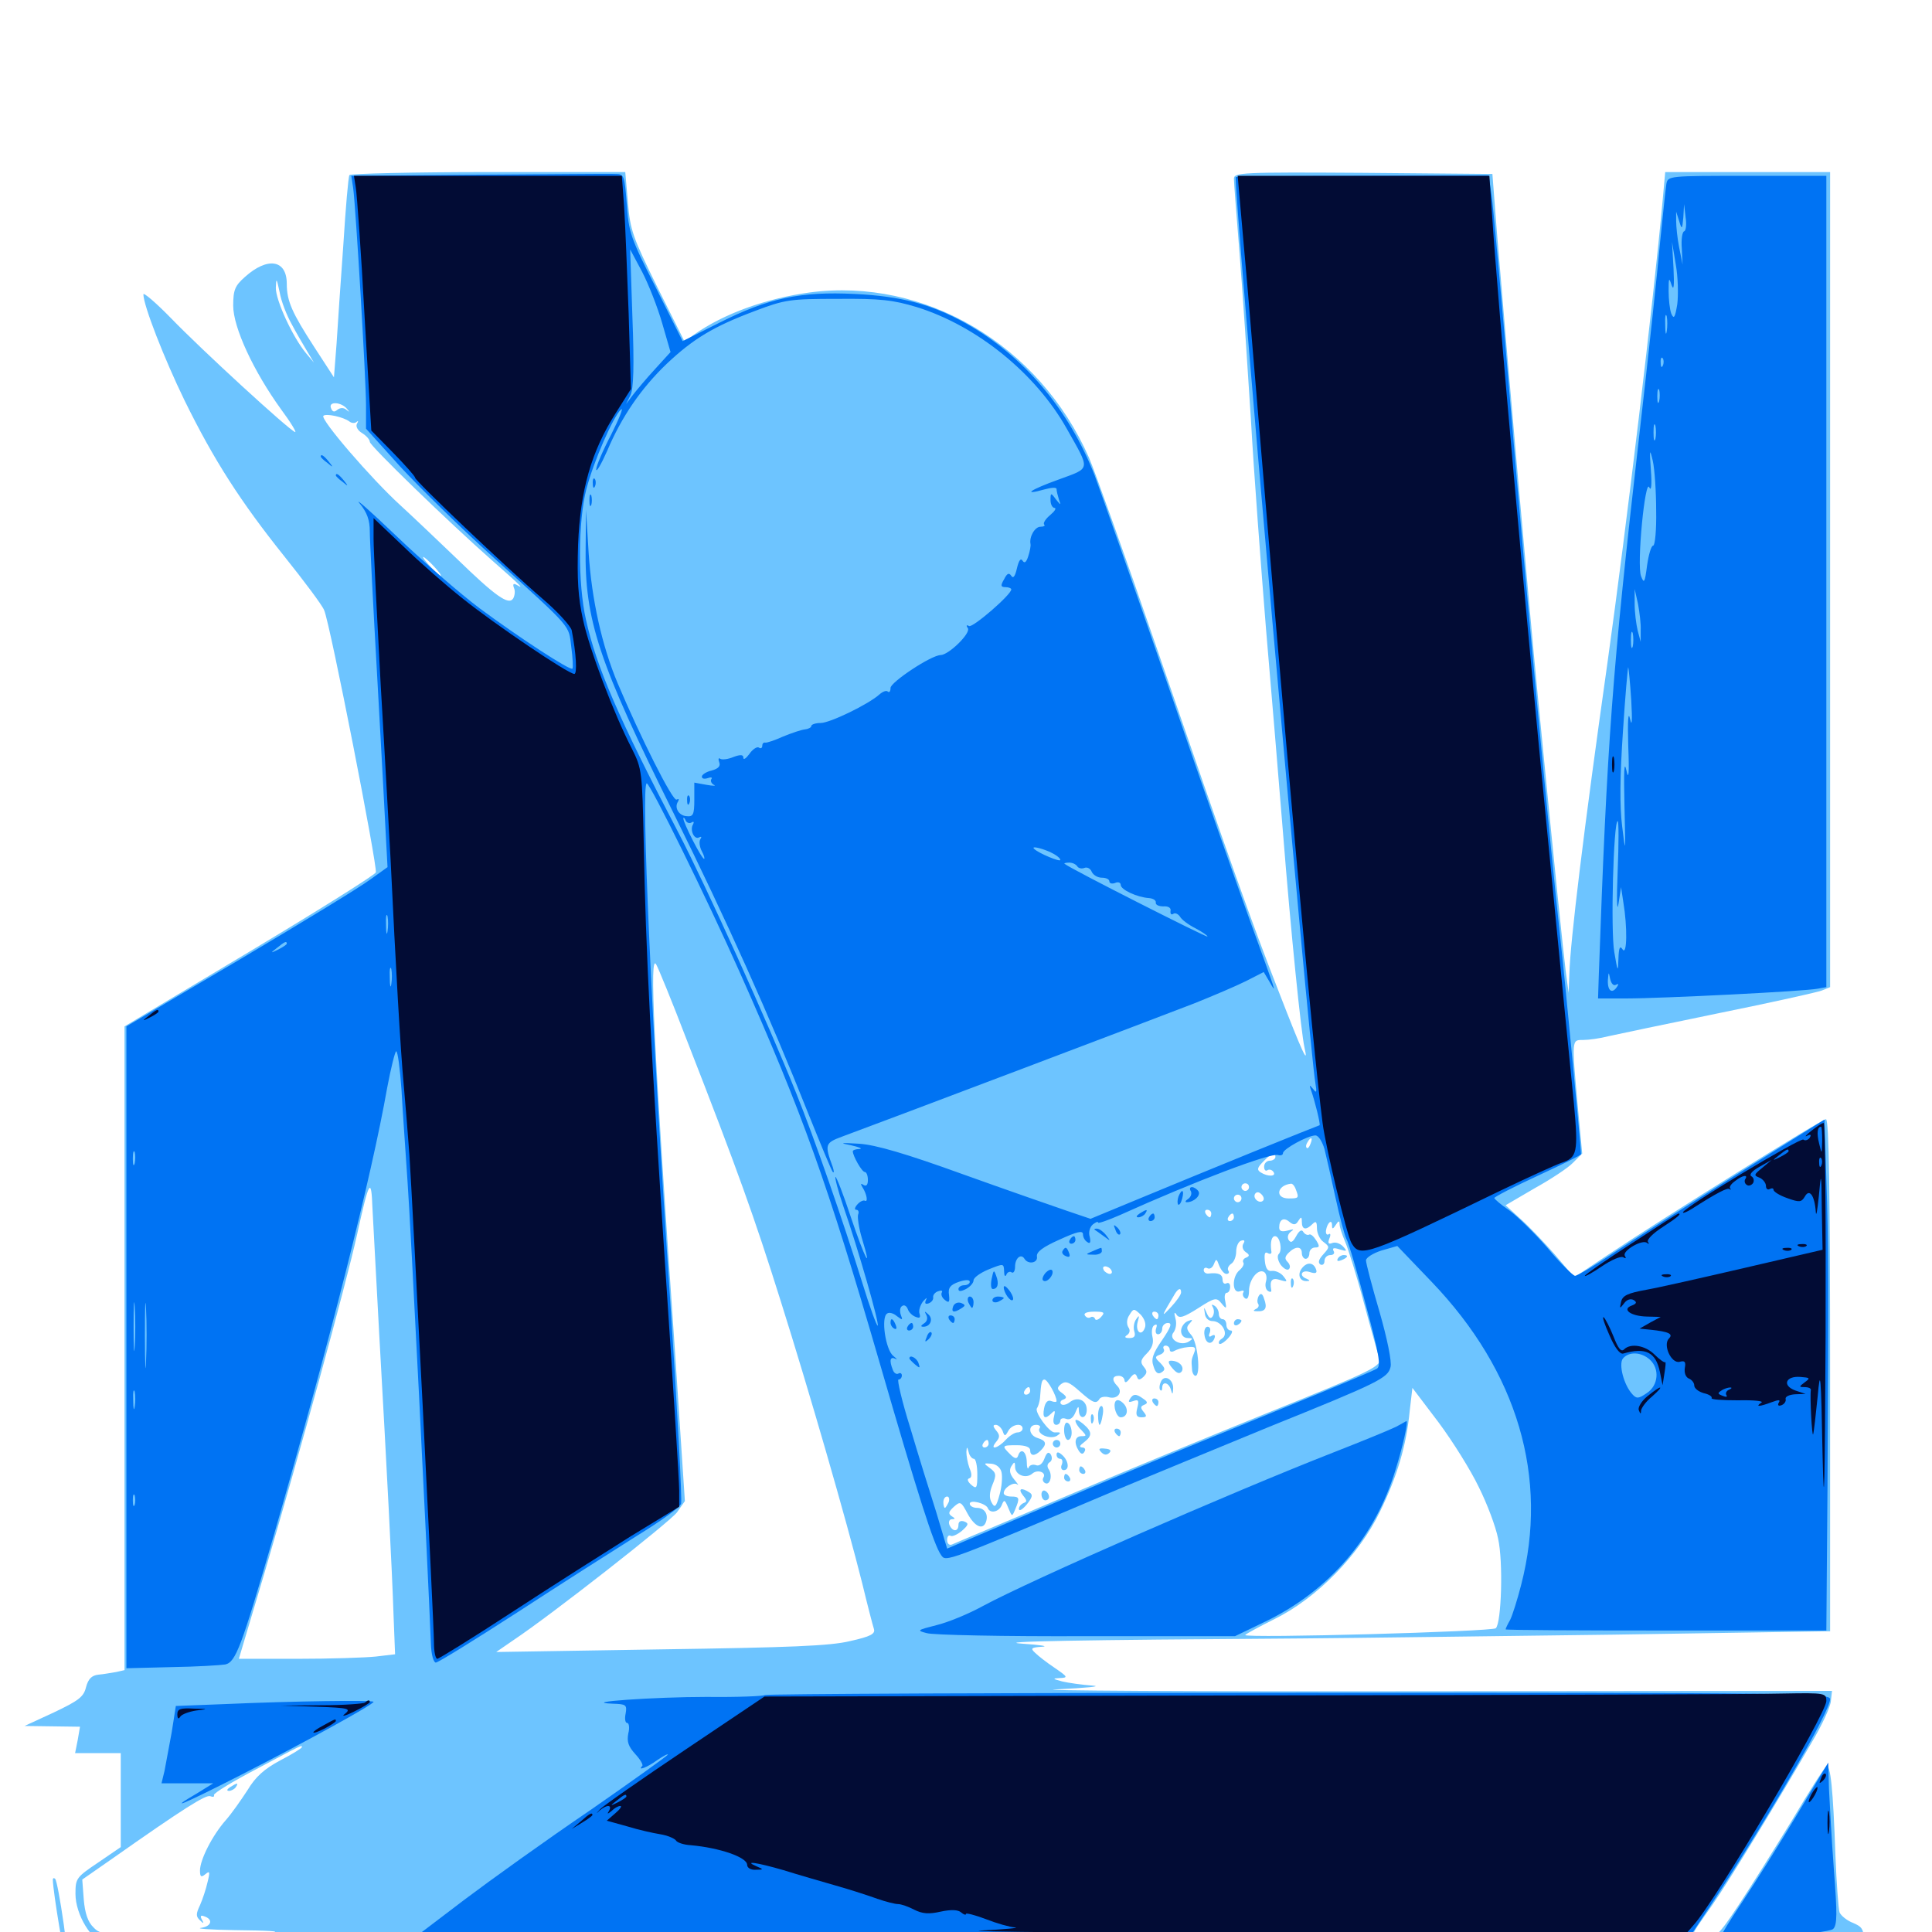 <svg xmlns="http://www.w3.org/2000/svg" viewBox="0 -1000 1000 1000">
	<path fill="#6dc4ff" d="M180.859 -909.375C180.273 -908.398 178.906 -892.383 177.734 -873.633C176.367 -854.883 174.805 -831.836 174.219 -822.266L172.852 -804.688L162.695 -820.312C151.172 -838.086 148.438 -844.141 148.438 -853.125C148.438 -865.625 138.477 -867.188 126.758 -856.641C121.68 -852.148 120.703 -850 120.703 -841.797C120.703 -830.469 131.25 -807.812 145.508 -788.086C150.586 -781.25 153.711 -775.977 152.734 -776.367C149.414 -777.539 104.102 -819.141 88.477 -835.352C80.664 -843.359 74.219 -848.828 74.219 -847.656C74.219 -841.992 84.961 -814.453 95.508 -792.773C110.742 -761.719 124.609 -740.234 147.266 -711.914C157.422 -699.219 166.797 -686.719 167.773 -684.18C170.898 -677.148 195.508 -551.172 194.531 -548.438C193.945 -547.07 164.648 -528.711 129.102 -507.422L64.453 -468.75V-302.148V-135.547L60.156 -134.57C57.617 -134.18 53.516 -133.398 50.977 -133.203C47.461 -132.812 45.703 -131.055 44.531 -126.758C43.359 -121.68 40.625 -119.727 27.93 -113.672L12.695 -106.641L27.148 -106.445L41.406 -106.25L40.234 -99.414L38.867 -92.578H50.781H62.5V-68.164V-43.945L50.781 -35.938C39.453 -28.32 39.062 -27.734 39.062 -19.727C39.062 -8.984 47.461 4.883 55.078 6.445C59.57 7.227 59.961 8.008 58.594 12.695L57.227 17.773L492.969 17.969C732.617 17.969 936.914 18.555 946.875 18.945L964.844 19.922V8.789C964.844 -1.562 964.453 -2.344 959.18 -4.688C956.055 -5.859 952.93 -8.398 952.148 -10.156C951.562 -11.914 950.586 -25.195 950 -39.844C948.828 -73.828 947.461 -87.109 945.312 -85.742C944.336 -85.156 936.328 -72.656 927.539 -57.812C918.555 -43.164 906.25 -23.438 900 -14.062C889.258 2.148 888.086 3.125 881.641 3.125C873.828 3.125 873.633 4.102 885.938 -13.477C894.336 -25.391 920.898 -68.945 937.695 -98.047C942.969 -106.836 947.461 -116.602 947.656 -119.531L948.242 -124.805L733.398 -124.609C615.234 -124.414 531.25 -125 546.875 -125.586C562.5 -126.367 570.898 -127.148 565.43 -127.539C560.156 -127.93 553.125 -128.906 549.805 -129.688C544.727 -131.055 544.531 -131.25 548.633 -131.445C552.93 -131.641 552.734 -132.031 545.898 -136.719C541.797 -139.453 537.305 -142.969 535.742 -144.531C533.203 -146.875 533.789 -147.266 539.453 -147.656C542.969 -147.852 538.477 -148.633 529.297 -149.219C513.086 -150.391 557.422 -151.172 673.828 -151.953C700.195 -152.148 772.461 -153.125 834.57 -153.906L947.266 -155.664V-288.281C947.266 -382.422 946.68 -420.703 945.117 -420.703C942.969 -420.703 861.719 -370.117 831.836 -350.195L814.844 -338.867L804.492 -350.977C798.633 -357.617 790.625 -366.016 786.523 -369.531L779.297 -376.172L794.336 -384.961C802.734 -389.648 811.719 -395.508 814.258 -398.242L818.945 -402.93L816.602 -427.93C813.477 -462.5 813.477 -461.719 819.531 -461.719C822.266 -461.719 828.125 -462.5 832.617 -463.672C837.109 -464.648 862.891 -470.117 889.648 -475.586C916.602 -481.055 940.43 -486.328 942.969 -487.305L947.266 -489.062V-700V-910.938H904.492H861.914L860.547 -895.898C855.859 -844.531 841.992 -728.32 832.031 -657.031C819.727 -570.117 812.695 -512.305 812.305 -495.898L811.914 -486.133L810.352 -497.852C808.984 -509.375 805.469 -541.992 795.898 -640.43C791.406 -686.523 780.273 -813.281 774.805 -879.688L772.461 -909.961L705.469 -910.547C642.383 -910.938 638.672 -910.742 638.672 -907.422C638.672 -905.664 640.039 -888.086 641.602 -868.75C643.164 -849.414 645.703 -810.742 647.461 -783.008C649.023 -755.078 652.734 -706.25 655.273 -674.609C658.008 -642.969 661.914 -595.508 664.062 -569.141C668.164 -517.188 673.438 -465.625 675.195 -457.812C677.539 -447.656 673.828 -455.859 662.109 -486.133C647.461 -523.633 637.891 -550.586 598.633 -664.844C582.227 -712.695 566.406 -756.836 563.672 -763.086C537.891 -821.68 478.711 -856.445 419.141 -848.633C396.484 -845.508 374.609 -837.695 359.18 -826.758L354.297 -823.242L340.234 -851.367C327.539 -877.148 326.172 -880.859 325 -895.312L323.633 -910.938H252.734C213.867 -910.938 181.445 -910.156 180.859 -909.375ZM150.977 -832.227C153.32 -827.734 157.031 -821.484 158.984 -818.164L162.5 -812.305L158.398 -817.188C151.562 -825.391 142.578 -844.727 142.773 -851.172C142.969 -856.445 143.164 -856.055 144.727 -848.828C145.508 -844.141 148.438 -836.719 150.977 -832.227ZM179.688 -788.281C181.055 -786.523 181.055 -786.523 179.297 -787.891C177.93 -789.062 176.172 -789.062 174.609 -787.891C173.047 -786.523 172.07 -786.719 171.289 -788.867C169.922 -792.383 176.758 -791.992 179.688 -788.281ZM180.859 -781.836C182.031 -780.859 183.789 -780.859 184.57 -781.641C185.547 -782.422 185.547 -782.031 184.766 -780.664C183.984 -779.297 185.156 -777.148 187.5 -775.781C189.648 -774.414 191.406 -772.461 191.406 -771.289C191.406 -769.336 232.031 -729.883 254.883 -709.766C269.336 -697.07 271.484 -694.922 267.773 -697.07C265.82 -698.242 265.234 -697.852 266.016 -695.703C266.797 -694.141 266.406 -691.602 265.625 -690.234C263.281 -686.523 256.445 -691.406 236.328 -710.938C227.148 -719.727 214.062 -732.227 207.227 -738.477C192.383 -751.953 165.625 -783.008 167.383 -784.766C168.75 -786.133 177.734 -784.18 180.859 -781.836ZM224.609 -706.836C227.148 -704.102 228.711 -701.953 228.125 -701.953C227.734 -701.953 225.195 -704.102 222.656 -706.836C220.117 -709.57 218.555 -711.719 219.141 -711.719C219.531 -711.719 222.07 -709.57 224.609 -706.836ZM355.469 -461.719C381.836 -394.141 390.43 -370.117 404.102 -326.562C418.945 -279.492 438.086 -213.281 446.289 -180.469C449.023 -169.141 451.758 -158.594 452.344 -156.836C453.125 -154.297 450.586 -152.93 440.039 -150.586C429.688 -148.047 408.594 -147.266 341.797 -146.289L256.836 -144.922L265.625 -150.977C285.547 -164.258 346.289 -211.914 350.391 -217.188L354.492 -223.047L349.414 -299.805C338.086 -463.477 336.133 -507.031 339.648 -500.781C340.625 -499.219 347.852 -481.641 355.469 -461.719ZM678.32 -408.008C677.734 -406.25 676.758 -405.273 676.367 -405.859C675.781 -406.445 675.977 -407.617 676.758 -408.789C678.516 -411.914 679.688 -411.328 678.32 -408.008ZM671.68 -402.539C671.875 -405.859 668.555 -407.422 666.797 -404.883C666.016 -403.516 666.211 -403.125 667.578 -403.906C668.555 -404.492 670.117 -403.906 670.508 -402.734C671.289 -400.977 671.68 -400.781 671.68 -402.539ZM660.156 -401.172C660.156 -400.195 658.789 -399.219 657.227 -399.219C655.664 -399.219 654.297 -397.852 654.297 -396.094C654.297 -394.531 655.078 -393.555 656.055 -394.336C657.031 -394.922 658.398 -394.531 659.18 -393.359C660.742 -391.016 656.25 -390.82 652.539 -393.164C650.391 -394.531 650.781 -395.703 654.102 -399.023C658.594 -403.516 660.156 -404.102 660.156 -401.172ZM681.055 -401.953C681.836 -402.539 680.664 -403.125 678.516 -402.93C676.367 -402.93 675.781 -402.344 677.344 -401.758C678.711 -401.172 680.469 -401.367 681.055 -401.953ZM670.703 -400C664.258 -402.539 662.891 -398.828 669.141 -395.898C672.852 -394.141 673.828 -394.336 673.828 -396.289C673.828 -397.656 672.461 -399.414 670.703 -400ZM650.391 -398.438C650.391 -398.828 649.609 -399.219 648.438 -399.219C647.461 -399.219 646.484 -398.242 646.484 -397.07C646.484 -396.094 647.461 -395.703 648.438 -396.289C649.609 -396.875 650.391 -397.852 650.391 -398.438ZM680.859 -395.508C681.445 -396.484 680.859 -397.266 679.883 -397.266C677.148 -397.266 677.148 -391.992 679.883 -390.43C681.055 -389.648 682.422 -389.648 683.203 -390.43C683.984 -391.211 683.398 -392.383 682.031 -392.773C680.859 -393.359 680.078 -394.531 680.859 -395.508ZM641.992 -391.016C642.578 -392.383 642.383 -394.141 641.797 -394.727C641.211 -395.508 640.625 -394.336 640.82 -392.188C640.82 -390.039 641.406 -389.453 641.992 -391.016ZM196.289 -309.375C200.195 -240.234 202.93 -187.695 203.711 -163.672L204.492 -143.75L194.531 -142.578C189.062 -141.992 170.898 -141.406 154.102 -141.406H123.633L136.914 -185.938C154.883 -247.07 178.906 -334.375 184.766 -360.742C191.016 -389.258 192.188 -391.211 192.773 -374.805C193.164 -367.383 194.727 -337.891 196.289 -309.375ZM646.484 -385.547C646.484 -384.57 645.703 -383.594 644.531 -383.594C643.555 -383.594 642.578 -384.57 642.578 -385.547C642.578 -386.719 643.555 -387.5 644.531 -387.5C645.703 -387.5 646.484 -386.719 646.484 -385.547ZM670.703 -384.375C672.461 -379.883 672.266 -379.688 666.992 -379.688C659.766 -379.688 660.938 -386.523 668.164 -387.305C668.945 -387.5 670.117 -386.133 670.703 -384.375ZM680.078 -383.203C681.25 -384.375 680.859 -385.352 678.906 -386.133C677.344 -386.719 675.391 -386.523 674.805 -385.547C673.242 -383.008 677.734 -380.859 680.078 -383.203ZM653.711 -378.516C651.953 -376.758 648.242 -379.688 649.609 -382.031C650.391 -383.203 651.562 -383.203 652.93 -381.836C654.102 -380.664 654.492 -379.297 653.711 -378.516ZM642.578 -379.688C642.578 -378.711 641.797 -377.734 640.625 -377.734C639.648 -377.734 638.672 -378.711 638.672 -379.688C638.672 -380.859 639.648 -381.641 640.625 -381.641C641.797 -381.641 642.578 -380.859 642.578 -379.688ZM634.766 -377.344C634.766 -378.125 632.812 -379.102 630.469 -379.102C626.953 -379.492 626.562 -379.102 628.906 -377.734C632.422 -375.391 634.766 -375.195 634.766 -377.344ZM681.641 -375.781C681.641 -378.125 678.32 -378.32 676.953 -375.977C676.367 -375.195 678.125 -373.438 680.664 -372.266C683.594 -370.898 685.742 -370.703 686.523 -371.875C687.305 -373.047 686.328 -373.828 684.766 -373.828C683.008 -373.828 681.641 -374.805 681.641 -375.781ZM649.414 -373.828C648.828 -375 647.852 -375.781 647.266 -375.781C646.875 -375.781 646.484 -375 646.484 -373.828C646.484 -372.852 647.461 -371.875 648.633 -371.875C649.609 -371.875 650 -372.852 649.414 -373.828ZM662.109 -373.828C662.109 -375 661.328 -375.781 660.156 -375.781C659.18 -375.781 658.203 -375 658.203 -373.828C658.203 -372.852 659.18 -371.875 660.156 -371.875C661.328 -371.875 662.109 -372.852 662.109 -373.828ZM626.953 -371.875C626.953 -370.898 626.562 -369.922 626.172 -369.922C625.586 -369.922 624.609 -370.898 624.023 -371.875C623.438 -373.047 623.828 -373.828 624.805 -373.828C625.977 -373.828 626.953 -373.047 626.953 -371.875ZM638.672 -369.922C638.672 -368.945 637.695 -367.969 636.523 -367.969C635.547 -367.969 635.156 -368.945 635.742 -369.922C636.328 -371.094 637.305 -371.875 637.891 -371.875C638.281 -371.875 638.672 -371.094 638.672 -369.922ZM647.656 -366.797C650.391 -369.727 650.391 -369.922 646.68 -369.922C642.188 -369.922 639.648 -366.797 642.578 -365.039C643.75 -364.453 645.898 -365.234 647.656 -366.797ZM672.07 -368.164C673.438 -370.312 673.828 -370.312 673.828 -367.578C673.828 -363.477 675.977 -363.086 679.297 -366.406C681.055 -368.164 681.641 -367.773 681.641 -364.258C681.641 -361.719 683.203 -358.398 684.961 -357.227C688.281 -354.688 688.281 -354.492 684.961 -350.781C682.617 -348.242 682.031 -346.484 683.398 -345.508C684.57 -344.922 685.547 -345.703 685.547 -347.266C685.547 -349.023 686.914 -350.391 688.672 -350.391C690.234 -350.391 691.016 -351.367 690.234 -352.539C689.453 -354.102 690.43 -354.297 693.359 -353.32C697.266 -352.148 697.461 -352.344 695.117 -354.883C693.555 -356.445 691.211 -357.227 689.648 -356.641C687.695 -355.859 687.109 -356.445 688.086 -358.984C688.867 -360.742 688.672 -361.914 687.695 -361.133C686.719 -360.547 686.133 -361.523 686.328 -363.086C686.914 -366.992 689.453 -369.336 689.453 -365.82C689.453 -363.672 689.844 -363.672 691.406 -366.016C692.773 -368.164 693.359 -368.359 693.359 -366.406C693.359 -364.844 694.727 -360.938 696.094 -357.617C697.656 -354.102 702.148 -340.039 705.859 -325.977C709.57 -312.109 713.281 -299.023 713.867 -297.266C715.625 -292.969 711.133 -290.82 655.273 -268.359C630.664 -258.398 584.375 -239.453 552.734 -225.977C521.094 -212.5 493.945 -201.172 492.773 -200.586C491.406 -200 490.234 -200.977 490.234 -202.93C490.234 -204.688 491.016 -205.664 491.992 -205.078C492.773 -204.492 495.508 -205.664 497.852 -207.617C501.367 -210.742 501.562 -211.523 499.023 -212.5C497.266 -213.086 496.094 -212.5 496.094 -210.742C496.094 -207.031 492.969 -207.031 491.406 -210.742C490.82 -212.305 491.406 -213.672 492.773 -213.672C494.531 -213.672 494.531 -214.062 492.578 -215.234C490.625 -216.602 491.016 -217.578 493.75 -220.117C497.07 -223.047 497.461 -222.852 500.781 -216.602C504.492 -209.766 508.789 -207.812 510.352 -212.305C511.719 -216.211 509.57 -219.531 505.664 -219.531C503.711 -219.531 501.953 -220.508 501.953 -221.68C501.953 -224.023 510.352 -221.875 511.328 -219.336C512.5 -216.406 517.188 -217.383 518.555 -221.094C519.727 -224.023 520.117 -223.828 521.875 -219.531C523.828 -214.844 523.828 -214.844 525.391 -218.555C527.93 -224.609 527.734 -225.391 523.438 -225.391C521.289 -225.391 519.531 -226.172 519.531 -227.148C519.531 -229.883 524.609 -233.203 526.562 -231.641C527.539 -230.859 526.758 -232.031 525 -234.18C522.656 -236.914 522.266 -239.062 523.438 -241.016C525 -243.555 525.391 -243.555 525.391 -240.82C525.391 -236.523 531.055 -234.375 534.375 -237.305C537.109 -239.648 541.797 -237.891 540.039 -235.156C539.453 -234.18 539.844 -233.008 540.82 -232.422C543.359 -230.859 544.922 -235.938 542.969 -239.258C541.797 -240.82 541.992 -242.383 543.359 -243.164C544.531 -243.945 544.727 -245.508 543.945 -247.07C542.773 -248.828 541.797 -248.242 540.625 -245.117C539.648 -242.383 537.891 -241.016 536.328 -241.602C534.766 -242.188 533.008 -241.797 532.422 -240.43C532.031 -239.062 531.445 -240.43 531.445 -243.555C531.25 -248.828 528.32 -250.781 526.953 -246.484C526.367 -244.727 525.195 -244.922 522.852 -247.266C518.359 -251.758 518.555 -251.953 526.367 -251.953C530.664 -251.953 533.203 -250.977 533.203 -249.414C533.203 -246.289 535.547 -246.094 538.672 -249.219C541.992 -252.539 541.602 -254.297 537.109 -255.664C532.422 -257.031 531.836 -262.5 536.328 -262.5C537.891 -262.5 538.867 -261.719 538.086 -260.742C536.328 -257.812 543.555 -254.688 547.07 -256.836C549.414 -258.398 549.219 -258.789 545.898 -258.594C543.164 -258.398 535.352 -269.141 536.719 -271.094C537.5 -272.266 538.086 -274.609 538.281 -276.172C538.867 -284.57 539.258 -285.938 540.625 -285.938C542.188 -285.938 546.875 -277.539 546.875 -274.805C546.875 -274.219 545.703 -274.219 544.141 -274.805C542.383 -275.586 541.016 -274.219 540.43 -271.094C539.453 -266.016 540.82 -265.039 544.336 -268.555C546.094 -270.312 546.289 -269.922 545.508 -266.602C544.922 -264.258 545.312 -262.5 546.68 -262.5C547.852 -262.5 548.828 -263.477 548.828 -264.648C548.828 -265.82 550.195 -266.211 551.758 -265.625C553.711 -264.844 555.469 -266.016 556.641 -268.945C558.008 -272.266 558.398 -272.461 558.398 -269.922C558.594 -265.039 562.5 -265.625 562.5 -270.312C562.5 -275.391 557.617 -277.344 553.711 -274.219C551.953 -272.852 550 -272.461 549.219 -273.242C548.438 -274.023 549.023 -275.195 550.391 -275.586C552.344 -276.367 552.148 -277.148 549.805 -278.906C547.07 -280.859 546.875 -281.641 549.219 -283.594C551.562 -285.352 553.32 -284.766 558.594 -280.078C565.625 -273.828 567.383 -273.047 569.141 -275.977C569.727 -276.953 572.07 -277.344 574.023 -276.758C578.516 -275.586 581.445 -279.492 578.32 -282.617C575.391 -285.547 575.586 -287.891 579.102 -287.891C580.664 -287.891 582.031 -286.719 582.031 -285.547C582.227 -283.984 583.203 -284.375 584.766 -286.523C586.719 -289.062 587.695 -289.453 588.477 -287.5C589.062 -285.547 589.844 -285.547 591.797 -287.305C593.75 -289.258 593.945 -290.234 591.992 -292.578C590.039 -294.922 590.43 -296.289 593.555 -299.414C596.484 -302.344 597.266 -305.078 596.484 -308.203C595.898 -310.742 596.289 -313.477 597.461 -314.062C598.828 -314.844 599.023 -314.258 598.438 -312.5C597.852 -310.742 598.242 -309.375 599.414 -309.375C600.586 -309.375 601.562 -310.742 601.562 -312.305C601.562 -313.867 602.93 -315.234 604.492 -315.234C606.836 -315.234 606.055 -313.086 601.562 -306.445C596.68 -299.414 595.703 -296.484 597.07 -292.773C598.047 -289.453 599.414 -288.477 601.172 -289.648C603.32 -291.016 603.125 -291.797 600.586 -294.531C597.656 -297.266 597.656 -297.852 600.391 -298.828C602.148 -299.414 602.93 -300.781 602.344 -301.758C601.758 -302.734 602.344 -303.516 603.32 -303.516C604.492 -303.516 605.469 -302.539 605.469 -301.367C605.469 -300.391 606.445 -300 607.812 -300.781C609.18 -301.562 612.305 -302.539 614.844 -302.734C618.555 -303.125 619.141 -302.539 618.164 -300C616.602 -296.094 616.602 -295.898 616.992 -291.406C616.992 -289.453 617.969 -287.891 618.75 -287.891C621.68 -287.891 619.922 -305.273 616.602 -308.984C614.062 -311.914 613.867 -313.086 615.82 -315.039C617.578 -316.992 617.383 -317.188 614.844 -316.211C612.891 -315.43 611.328 -313.086 611.328 -311.133C611.328 -308.984 612.695 -307.422 614.844 -307.422C617.578 -307.422 617.578 -307.031 615.43 -305.664C611.133 -302.93 604.492 -306.836 607.422 -310.352C608.594 -311.914 609.18 -315.039 608.398 -317.578C607.617 -320.508 607.812 -321.289 608.984 -319.531C610.352 -317.383 612.695 -318.164 620.117 -322.852C628.906 -328.516 629.688 -328.516 632.227 -325.391C634.766 -322.266 634.961 -322.461 634.18 -326.562C633.594 -328.906 633.984 -330.859 634.961 -330.859C635.938 -330.859 636.719 -332.227 636.719 -333.984C636.719 -335.547 635.938 -336.328 634.766 -335.742C633.789 -335.156 632.812 -335.938 632.812 -337.5C632.812 -340.43 630.664 -341.406 625.586 -340.82C624.219 -340.625 623.047 -341.406 623.047 -342.578C623.047 -343.75 624.023 -344.141 625 -343.555C626.172 -342.969 627.539 -343.75 628.32 -345.703C629.492 -348.633 629.688 -348.633 631.055 -344.922C632.031 -342.578 633.594 -340.625 634.766 -340.625C635.938 -340.625 636.523 -341.406 635.742 -342.383C635.156 -343.555 635.938 -344.922 637.305 -345.898C638.672 -346.68 639.844 -349.609 639.844 -352.148C639.844 -354.883 641.016 -357.422 642.383 -357.812C644.141 -358.398 644.531 -357.812 643.555 -356.25C642.773 -354.883 643.164 -353.125 644.727 -351.953C646.875 -350.586 646.875 -349.805 644.922 -349.023C643.75 -348.633 642.969 -347.461 643.555 -346.484C644.141 -345.703 643.164 -343.945 641.602 -342.578C637.5 -339.258 637.695 -330.078 641.797 -331.641C643.359 -332.227 644.141 -332.031 643.555 -331.055C642.969 -330.078 643.359 -328.711 644.531 -327.93C645.703 -327.148 646.484 -328.906 646.484 -331.836C646.484 -337.695 651.172 -343.555 654.297 -341.602C655.469 -340.82 655.859 -338.672 655.273 -336.719C654.688 -334.766 655.078 -332.617 656.25 -331.836C657.422 -331.055 658.203 -331.25 658.008 -332.227C657.031 -337.305 658.398 -338.867 662.5 -337.5C666.406 -336.328 666.602 -336.523 664.258 -339.453C662.891 -341.211 660.156 -342.383 658.398 -342.188C656.25 -341.797 655.078 -343.359 654.688 -347.266C654.297 -350.977 654.688 -352.344 656.25 -351.367C657.617 -350.586 658.398 -351.172 658.008 -352.539C657.422 -357.227 658.203 -360.156 659.961 -360.156C662.5 -360.156 663.867 -352.93 661.914 -350.977C660.938 -350 661.328 -347.656 662.891 -345.312C664.453 -343.359 666.406 -342.188 667.188 -343.164C667.969 -343.945 667.773 -345.508 666.406 -346.875C664.844 -348.438 665.039 -349.609 666.992 -351.562C670.508 -355.078 673.828 -355.078 673.828 -351.367C673.828 -349.805 674.805 -348.438 675.781 -348.438C676.953 -348.438 677.734 -349.805 677.734 -351.367C677.734 -352.93 679.102 -354.297 680.664 -354.297C683.008 -354.297 683.203 -354.883 681.25 -358.008C679.883 -360.156 678.32 -361.523 677.539 -360.938C676.758 -360.547 675.391 -361.133 674.609 -362.305C673.828 -363.867 672.461 -363.086 670.898 -360.156C669.141 -357.031 668.164 -356.445 666.992 -358.203C666.211 -359.57 666.602 -361.328 668.164 -362.5C670.117 -363.867 669.531 -363.867 666.602 -363.086C663.477 -362.305 662.109 -362.695 662.109 -364.648C662.109 -368.75 664.453 -370.117 667.383 -367.578C669.531 -365.82 670.703 -365.82 672.07 -368.164ZM616.406 -364.844C616.992 -366.602 616.602 -367.969 615.625 -367.969C612.109 -367.969 610.938 -364.258 613.086 -360.742C614.258 -358.789 615.234 -358.203 615.234 -359.57C615.234 -360.742 615.82 -363.086 616.406 -364.844ZM655.859 -362.5C654.883 -365.43 650.391 -366.992 650.391 -364.453C650.391 -363.477 651.758 -361.914 653.516 -361.328C655.469 -360.547 656.25 -361.133 655.859 -362.5ZM623.047 -359.766C623.047 -362.109 622.266 -364.062 621.094 -364.062C618.555 -364.062 618.555 -361.914 621.094 -358.203C622.656 -355.859 623.047 -356.055 623.047 -359.766ZM603.711 -357.812C604.688 -360.156 604.883 -362.109 604.297 -362.109C603.906 -362.109 602.734 -360.547 602.148 -358.789C601.367 -356.836 600 -354.492 598.828 -353.711C597.461 -352.539 597.656 -352.344 599.414 -352.734C600.977 -353.125 602.93 -355.469 603.711 -357.812ZM595.703 -357.227C595.703 -358.789 595.312 -360.156 594.922 -360.156C594.531 -360.156 593.75 -358.789 592.969 -357.227C592.383 -355.664 592.773 -354.297 593.75 -354.297C594.922 -354.297 595.703 -355.664 595.703 -357.227ZM635.742 -356.25C635.156 -357.422 634.18 -358.203 633.594 -358.203C633.203 -358.203 632.812 -357.422 632.812 -356.25C632.812 -355.273 633.789 -354.297 634.961 -354.297C635.938 -354.297 636.328 -355.273 635.742 -356.25ZM650.977 -355.469C650.391 -356.836 649.219 -358.203 648.242 -358.203C645.508 -358.203 646.289 -354.883 649.219 -353.711C651.172 -352.93 651.758 -353.516 650.977 -355.469ZM635.352 -349.414C636.719 -352.734 635.547 -353.32 633.789 -350.195C633.008 -349.023 632.812 -347.852 633.398 -347.266C633.789 -346.68 634.766 -347.656 635.352 -349.414ZM599.023 -346.094C599.609 -347.461 599.414 -349.219 598.828 -349.805C598.242 -350.586 597.656 -349.414 597.852 -347.266C597.852 -345.117 598.438 -344.531 599.023 -346.094ZM595.703 -344.531C595.703 -345.703 594.922 -346.484 593.75 -346.484C592.773 -346.484 591.797 -345.703 591.797 -344.531C591.797 -343.555 592.773 -342.578 593.75 -342.578C594.922 -342.578 595.703 -343.555 595.703 -344.531ZM575.195 -342.578C575.781 -341.602 575.586 -340.625 574.414 -340.625C573.438 -340.625 571.875 -341.602 571.289 -342.578C570.703 -343.75 570.898 -344.531 572.07 -344.531C573.047 -344.531 574.609 -343.75 575.195 -342.578ZM580.859 -335.938C582.617 -340.625 581.25 -341.016 578.516 -336.719C577.148 -334.57 576.953 -332.812 577.93 -332.812C578.906 -332.812 580.273 -334.18 580.859 -335.938ZM615.82 -336.328C614.844 -340.625 611.328 -342.383 611.328 -338.672C611.328 -337.5 610.156 -336.719 608.984 -336.914C601.758 -337.695 598.438 -333.008 603.906 -329.688C605.469 -328.711 605.664 -329.297 604.883 -331.641C603.711 -334.375 604.492 -334.961 608.984 -334.375C612.695 -333.984 614.453 -332.617 614.844 -329.492C615.234 -326.953 616.406 -325 617.578 -325C618.75 -325 618.945 -326.367 618.164 -328.516C617.383 -330.273 616.211 -333.789 615.82 -336.328ZM596.484 -333.594C595.117 -337.109 593.75 -337.695 593.75 -334.961C593.75 -333.789 594.531 -332.422 595.703 -331.836C596.875 -331.25 597.07 -332.031 596.484 -333.594ZM630.859 -333.008C630.859 -333.594 628.125 -334.18 625 -334.18C620.508 -334.18 619.336 -333.398 620.117 -331.445C620.703 -329.883 621.094 -328.32 621.094 -327.93C621.094 -327.539 623.242 -328.32 625.977 -329.492C628.711 -330.859 630.859 -332.422 630.859 -333.008ZM582.422 -329.492C583.789 -329.883 584.57 -330.859 583.984 -331.445C582.617 -332.812 574.219 -326.953 574.219 -324.609C574.219 -323.633 575.586 -324.023 577.148 -325.586C578.711 -327.344 581.055 -328.906 582.422 -329.492ZM611.328 -331.055C611.328 -329.883 608.984 -326.562 606.25 -323.633C600.781 -317.773 600.781 -317.969 608.203 -330.469C609.961 -333.203 611.328 -333.594 611.328 -331.055ZM560.156 -325.977C560.742 -326.562 560.156 -328.125 558.789 -329.492C556.836 -331.25 556.641 -331.055 557.812 -328.32C558.398 -326.367 559.57 -325.391 560.156 -325.977ZM592.578 -312.695C590.82 -308.008 587.5 -310.742 588.867 -315.82C589.844 -319.141 589.648 -319.531 588.086 -317.188C586.914 -315.625 586.523 -312.695 587.109 -310.938C587.891 -308.398 587.109 -307.422 584.57 -307.422C582.227 -307.422 581.836 -308.008 583.398 -308.984C584.766 -309.961 585.156 -311.523 583.984 -313.086C583.008 -314.844 583.203 -317.383 584.57 -319.336C586.719 -322.852 586.914 -322.852 590.43 -319.531C592.383 -317.383 593.359 -314.648 592.578 -312.695ZM569.922 -318.359C568.555 -316.797 566.992 -316.406 566.797 -317.383C566.406 -318.359 565.234 -318.75 564.453 -318.164C563.477 -317.578 562.305 -317.969 561.523 -319.141C560.742 -320.312 562.695 -321.094 566.406 -321.094C571.484 -321.094 572.07 -320.703 569.922 -318.359ZM599.609 -319.141C599.609 -318.164 599.219 -317.188 598.828 -317.188C598.242 -317.188 597.266 -318.164 596.68 -319.141C596.094 -320.312 596.484 -321.094 597.461 -321.094C598.633 -321.094 599.609 -320.312 599.609 -319.141ZM547.852 -317.188C548.438 -318.359 548.242 -319.141 547.07 -319.141C546.094 -319.141 544.531 -318.359 543.945 -317.188C543.359 -316.211 543.555 -315.234 544.727 -315.234C545.703 -315.234 547.266 -316.211 547.852 -317.188ZM577.734 -314.844C576.367 -316.211 574.805 -317.188 574.023 -317.188C571.875 -317.188 569.727 -313.281 571.094 -311.914C571.68 -311.133 572.266 -311.719 572.266 -312.891C572.266 -316.797 576.172 -315.43 578.125 -310.938C579.102 -308.203 579.883 -307.617 579.883 -309.57C580.078 -311.133 579.102 -313.477 577.734 -314.844ZM537.695 -306.055C538.672 -308.594 537.891 -309.375 534.18 -309.375C531.055 -309.375 529.297 -308.203 529.297 -306.445C529.297 -304.883 530.273 -303.516 531.445 -303.516C532.422 -303.516 532.812 -304.492 532.227 -305.469C531.641 -306.641 531.836 -307.422 533.008 -307.422C533.984 -307.422 535.156 -306.445 535.547 -305.078C536.133 -303.711 536.914 -303.906 537.695 -306.055ZM592.578 -304.297C591.992 -306.055 590.43 -307.422 589.453 -307.422C586.914 -307.422 588.477 -302.93 591.406 -301.953C592.773 -301.562 593.359 -302.344 592.578 -304.297ZM548.828 -302.344C548.828 -302.734 547.461 -303.516 545.898 -304.297C544.336 -304.883 542.969 -304.492 542.969 -303.516C542.969 -302.344 544.336 -301.562 545.898 -301.562C547.461 -301.562 548.828 -301.953 548.828 -302.344ZM568.164 -301.172C563.867 -305.859 560.547 -306.641 560.547 -303.125C560.547 -301.953 561.133 -301.562 561.914 -302.148C562.5 -302.93 564.648 -301.172 566.602 -298.438C568.359 -295.703 570.312 -294.141 570.898 -295.312C571.68 -296.289 570.312 -299.023 568.164 -301.172ZM585.156 -304.102C585.938 -304.883 585.156 -305.469 583.398 -305.469C581.641 -305.469 579.883 -304.688 579.297 -303.711C577.93 -301.758 583.203 -301.953 585.156 -304.102ZM564.062 -294.727C559.766 -299.609 554.297 -301.758 558.398 -296.875C559.57 -295.508 560.156 -292.578 559.375 -290.625C558.398 -287.5 558.594 -287.5 560.352 -289.844C562.109 -292.383 563.086 -291.797 567.383 -286.914C569.922 -283.789 572.07 -282.227 572.266 -283.594C572.266 -284.766 571.484 -285.938 570.312 -285.938C569.336 -285.938 568.359 -286.719 568.359 -287.891C568.359 -288.867 566.406 -291.992 564.062 -294.727ZM578.906 -298.047C580.273 -299.023 579.883 -299.609 577.734 -299.609C575.977 -299.609 573.633 -297.07 572.461 -293.555C570.898 -289.062 570.898 -287.695 572.852 -288.477C574.023 -288.867 575.586 -290.82 575.977 -292.969C576.367 -294.922 577.539 -297.266 578.906 -298.047ZM587.891 -297.852C587.891 -300.586 584.57 -299.805 583.398 -296.875C582.617 -294.922 583.203 -294.336 585.156 -295.117C586.523 -295.703 587.891 -296.875 587.891 -297.852ZM544.922 -294.727C546.484 -296.484 546.484 -297.656 545.312 -297.656C542.969 -297.656 540.234 -293.945 541.602 -292.578C541.992 -292.188 543.555 -292.969 544.922 -294.727ZM515.625 -288.086C515.625 -289.062 514.844 -289.844 513.672 -289.844C512.695 -289.844 511.719 -288.477 511.719 -286.719C511.719 -285.156 512.695 -284.375 513.672 -284.961C514.844 -285.547 515.625 -286.914 515.625 -288.086ZM547.852 -287.891C547.266 -289.062 546.289 -289.844 545.703 -289.844C545.312 -289.844 544.922 -289.062 544.922 -287.891C544.922 -286.914 545.898 -285.938 547.07 -285.938C548.047 -285.938 548.438 -286.914 547.852 -287.891ZM501.953 -285.156C501.953 -285.547 501.172 -285.938 500 -285.938C499.023 -285.938 498.047 -284.961 498.047 -283.789C498.047 -282.812 499.023 -282.422 500 -283.008C501.172 -283.594 501.953 -284.57 501.953 -285.156ZM533.203 -280.078C533.203 -279.102 532.227 -278.125 531.055 -278.125C530.078 -278.125 529.688 -279.102 530.273 -280.078C530.859 -281.25 531.836 -282.031 532.422 -282.031C532.812 -282.031 533.203 -281.25 533.203 -280.078ZM765.43 -230.273C769.727 -221.68 774.219 -209.766 775.391 -203.711C778.125 -191.797 777.148 -159.961 774.219 -157.227C772.461 -155.469 644.531 -151.953 644.531 -153.711C644.531 -154.102 651.367 -157.812 659.57 -161.914C681.445 -172.656 703.32 -194.922 714.258 -217.578C723.047 -235.547 727.93 -251.562 729.688 -269.922L731.055 -281.641L744.531 -263.867C751.953 -253.906 761.328 -238.867 765.43 -230.273ZM529.297 -267.383C526.953 -266.602 523.828 -267.188 522.07 -268.75C519.727 -270.508 519.141 -270.508 520.312 -268.945C521.094 -267.383 520.703 -266.406 519.141 -266.406C517.188 -266.406 517.188 -266.016 519.141 -264.844C522.266 -262.695 533.203 -264.258 533.203 -266.797C533.203 -267.773 531.445 -267.969 529.297 -267.383ZM518.945 -259.375C519.922 -256.445 520.312 -256.445 521.875 -259.375C523.828 -262.891 529.297 -263.672 529.297 -260.547C529.297 -259.57 528.125 -258.594 526.758 -258.594C525.195 -258.594 522.461 -256.836 520.508 -254.688C516.406 -250.195 511.914 -249.219 515.625 -253.711C517.578 -256.055 517.578 -257.227 515.625 -259.57C513.867 -261.719 513.867 -262.5 515.43 -262.5C516.602 -262.5 518.164 -261.133 518.945 -259.375ZM509.766 -258.789C509.766 -261.328 508.594 -260.938 505.859 -257.617C503.711 -255.078 503.906 -254.883 506.641 -255.859C508.398 -256.445 509.766 -257.812 509.766 -258.789ZM511.719 -252.734C511.719 -251.758 510.742 -250.781 509.57 -250.781C508.594 -250.781 508.203 -251.758 508.789 -252.734C509.375 -253.906 510.352 -254.688 510.938 -254.688C511.328 -254.688 511.719 -253.906 511.719 -252.734ZM504.102 -244.922C505.078 -244.922 505.859 -241.211 505.859 -236.914C505.859 -229.688 505.469 -229.102 502.734 -231.445C500.977 -233.008 500.391 -234.375 501.562 -234.766C503.125 -235.156 503.125 -237.109 501.758 -240.234C500.781 -242.969 500.195 -246.68 500.195 -248.438C500.391 -251.367 500.586 -251.367 501.367 -248.438C501.758 -246.484 503.125 -244.922 504.102 -244.922ZM498.047 -246.875C498.047 -248.047 497.266 -248.828 496.094 -248.828C495.117 -248.828 494.141 -248.047 494.141 -246.875C494.141 -245.898 495.117 -244.922 496.094 -244.922C497.266 -244.922 498.047 -245.898 498.047 -246.875ZM518.359 -238.086C518.945 -235.742 518.555 -230.469 517.383 -226.367C515.625 -219.922 514.844 -219.336 513.281 -222.266C511.914 -224.609 512.109 -227.539 513.672 -231.445C515.82 -236.523 515.625 -237.695 512.5 -240.039C508.984 -242.578 508.984 -242.773 513.086 -242.383C515.625 -242.188 517.773 -240.43 518.359 -238.086ZM494.922 -238.086C494.141 -239.648 493.359 -241.016 492.969 -241.016C492.578 -241.016 492.188 -239.648 492.188 -238.086C492.188 -236.523 492.969 -235.156 494.141 -235.156C495.117 -235.156 495.508 -236.523 494.922 -238.086ZM494.141 -230.469C494.141 -230.859 493.359 -231.25 492.188 -231.25C491.211 -231.25 490.234 -230.273 490.234 -229.102C490.234 -228.125 491.211 -227.734 492.188 -228.32C493.359 -228.906 494.141 -229.883 494.141 -230.469ZM501.953 -227.148C501.953 -228.125 501.172 -229.688 500 -230.273C499.023 -230.859 498.047 -230.664 498.047 -229.492C498.047 -228.516 499.023 -226.953 500 -226.367C501.172 -225.781 501.953 -225.977 501.953 -227.148ZM491.016 -222.461C490.234 -220.898 489.453 -219.531 489.062 -219.531C488.672 -219.531 488.281 -220.898 488.281 -222.461C488.281 -224.023 489.062 -225.391 490.234 -225.391C491.211 -225.391 491.602 -224.023 491.016 -222.461ZM156.25 -95.703C156.25 -95.117 151.172 -91.992 145.117 -88.867C136.719 -84.375 132.227 -80.273 128.125 -73.438C124.805 -68.359 119.922 -61.328 116.797 -57.812C109.766 -49.805 103.516 -37.305 103.516 -31.836C103.516 -28.516 104.102 -28.125 106.25 -29.883C108.594 -31.836 108.789 -31.25 107.422 -25.781C106.641 -22.266 104.883 -16.992 103.516 -13.867C101.367 -9.375 101.367 -8.008 103.516 -6.055C105.469 -4.102 105.664 -4.297 104.492 -6.445C103.516 -8.203 103.906 -8.789 105.469 -8.203C110.547 -6.641 109.57 -2.93 104.102 -2.148C101.172 -1.758 108.594 -1.172 120.898 -0.977C158.984 -0.586 143.75 0.977 96.875 1.367C54.297 1.758 52.148 1.562 48.438 -2.344C45.508 -5.078 43.945 -9.766 43.359 -16.797L42.578 -27.148L58.008 -37.891C94.922 -63.867 106.445 -71.094 108.789 -70.312C110.156 -69.727 111.133 -69.922 110.742 -70.898C110.547 -71.875 120.508 -77.93 132.812 -84.375C157.031 -97.266 156.25 -96.875 156.25 -95.703ZM692.383 -348.438C691.797 -347.266 692.578 -347.07 694.141 -347.656C697.656 -349.023 698.242 -350.391 695.508 -350.391C694.336 -350.391 692.969 -349.609 692.383 -348.438ZM674.023 -343.75C671.289 -340.43 672.656 -336.719 676.367 -336.914C678.125 -336.914 678.125 -337.305 676.367 -338.086C672.07 -339.648 673.633 -342.969 677.93 -341.602C680.859 -340.625 681.836 -341.016 681.25 -342.773C680.078 -346.484 676.758 -347.07 674.023 -343.75ZM668.164 -335.547C668.164 -333.398 668.75 -332.812 669.336 -334.375C669.922 -335.742 669.727 -337.5 669.141 -338.086C668.555 -338.867 667.969 -337.695 668.164 -335.547ZM651.562 -329.297C650.781 -327.93 650.586 -326.172 651.172 -325.195C651.953 -324.219 651.172 -322.852 650 -322.461C648.438 -321.68 648.633 -321.289 650.781 -321.289C655.078 -321.094 656.055 -323.047 654.297 -327.734C653.516 -330.469 652.539 -330.859 651.562 -329.297ZM627.734 -323.438C628.516 -322.07 628.516 -320.117 627.734 -318.75C626.758 -317.188 625.781 -317.578 624.609 -320.312C623.047 -323.828 623.047 -323.828 623.633 -320.117C623.828 -317.773 625.586 -316.211 627.539 -316.211C632.422 -316.211 636.133 -309.57 632.617 -307.227C631.25 -306.445 630.469 -305.273 631.055 -304.492C631.641 -303.906 633.789 -305.273 635.742 -307.422C637.695 -309.57 638.281 -311.328 637.109 -311.328C635.742 -311.328 634.766 -312.695 634.766 -314.258C634.766 -315.82 633.984 -317.188 632.812 -317.188C631.836 -317.188 630.859 -318.359 630.859 -319.922C630.859 -321.484 629.883 -323.438 628.516 -324.219C627.148 -325 626.953 -324.805 627.734 -323.438ZM638.672 -315.039C638.672 -316.211 639.648 -317.188 640.625 -317.188C641.797 -317.188 642.578 -316.797 642.578 -316.406C642.578 -315.82 641.797 -314.844 640.625 -314.258C639.648 -313.672 638.672 -314.062 638.672 -315.039ZM623.438 -308.984C624.023 -304.297 627.344 -303.516 628.711 -307.617C629.102 -308.984 628.516 -309.375 627.148 -308.594C625.781 -307.617 625.391 -308.398 626.172 -310.156C626.758 -311.914 626.367 -313.281 625 -313.281C623.828 -313.281 623.047 -311.328 623.438 -308.984ZM606.836 -291.797C609.18 -289.062 610.547 -288.672 611.719 -290.234C613.086 -292.773 610.156 -295.703 606.055 -295.703C604.297 -295.703 604.688 -294.336 606.836 -291.797ZM600.781 -284.57C600 -282.812 600 -281.055 600.586 -280.469C601.172 -279.883 601.562 -280.469 601.562 -281.641C601.562 -285.352 605.078 -284.375 606.055 -280.664C606.836 -277.93 607.031 -278.125 607.227 -281.25C607.422 -286.328 602.344 -288.867 600.781 -284.57ZM584.766 -275.781C583.789 -274.219 584.375 -274.023 586.523 -274.805C589.258 -275.781 589.648 -275.195 588.672 -271.289C587.695 -267.578 588.281 -266.406 590.82 -266.406C593.555 -266.406 593.75 -266.992 591.992 -269.141C590.234 -271.289 590.234 -272.07 592.188 -272.852C594.141 -273.633 594.141 -274.414 591.797 -275.977C588.086 -278.711 586.523 -278.711 584.766 -275.781ZM577.344 -274.609C575.977 -272.266 577.93 -266.406 580.078 -266.406C583.594 -266.406 584.375 -270.703 581.445 -273.633C579.688 -275.391 578.125 -275.781 577.344 -274.609ZM596.68 -274.219C597.266 -273.242 598.242 -272.266 598.828 -272.266C599.219 -272.266 599.609 -273.242 599.609 -274.219C599.609 -275.391 598.633 -276.172 597.461 -276.172C596.484 -276.172 596.094 -275.391 596.68 -274.219ZM568.359 -267.383C568.359 -264.648 568.75 -262.5 569.141 -262.5C569.531 -262.5 570.312 -264.648 570.703 -267.383C571.289 -270.117 570.898 -272.266 570.117 -272.266C569.141 -272.266 568.359 -270.117 568.359 -267.383ZM564.648 -265.234C564.648 -263.086 565.234 -262.5 565.82 -264.062C566.406 -265.43 566.211 -267.188 565.625 -267.773C565.039 -268.555 564.453 -267.383 564.648 -265.234ZM556.641 -264.648C556.641 -263.672 558.008 -261.328 559.766 -259.766C562.5 -256.836 562.5 -256.641 559.766 -256.641C556.445 -256.641 555.664 -253.32 558.398 -249.023C559.57 -247.266 560.547 -247.07 561.328 -248.633C562.109 -249.805 561.523 -250.781 560.156 -250.781C558.398 -250.977 558.789 -251.758 561.133 -253.516C565.43 -256.836 565.43 -258.984 560.547 -263.086C558.398 -264.844 556.641 -265.625 556.641 -264.648ZM550.781 -259.766C550.781 -257.031 551.758 -254.688 552.734 -254.688C553.906 -254.688 554.688 -256.445 554.688 -258.398C554.688 -260.547 553.906 -262.891 552.734 -263.477C551.562 -264.258 550.781 -262.5 550.781 -259.766ZM577.148 -258.594C577.734 -257.617 578.711 -256.641 579.297 -256.641C579.688 -256.641 580.078 -257.617 580.078 -258.594C580.078 -259.766 579.102 -260.547 577.93 -260.547C576.953 -260.547 576.562 -259.766 577.148 -258.594ZM544.922 -252.734C544.922 -251.758 545.898 -250.781 546.875 -250.781C548.047 -250.781 548.828 -251.758 548.828 -252.734C548.828 -253.906 548.047 -254.688 546.875 -254.688C545.898 -254.688 544.922 -253.906 544.922 -252.734ZM570.117 -248.242C571.484 -246.875 572.852 -246.68 574.219 -248.047C575.391 -249.219 574.609 -250 571.875 -250.195C568.75 -250.586 568.359 -250 570.117 -248.242ZM546.875 -247.07C546.875 -245.898 547.656 -244.922 548.828 -244.922C549.805 -244.922 550.195 -243.555 549.609 -241.992C548.828 -240.43 549.414 -239.062 550.586 -239.062C553.711 -239.062 553.125 -243.945 549.805 -246.875C547.852 -248.633 546.875 -248.633 546.875 -247.07ZM558.594 -239.062C558.594 -238.086 559.57 -237.109 560.742 -237.109C561.719 -237.109 562.109 -238.086 561.523 -239.062C560.938 -240.234 559.961 -241.016 559.375 -241.016C558.984 -241.016 558.594 -240.234 558.594 -239.062ZM550.781 -235.156C550.781 -234.18 551.758 -233.203 552.93 -233.203C553.906 -233.203 554.297 -234.18 553.711 -235.156C553.125 -236.328 552.148 -237.109 551.562 -237.109C551.172 -237.109 550.781 -236.328 550.781 -235.156ZM529.492 -225.977C531.641 -223.438 531.641 -222.656 529.883 -222.07C528.516 -221.484 527.344 -220.117 527.344 -218.945C527.539 -217.578 529.297 -218.75 531.445 -221.289C534.375 -225 534.766 -226.367 532.812 -227.539C528.516 -230.273 526.758 -229.492 529.492 -225.977ZM539.062 -226.562C539.062 -224.805 540.039 -223.438 541.016 -223.438C542.188 -223.438 542.969 -224.219 542.969 -225.195C542.969 -226.367 542.188 -227.734 541.016 -228.32C540.039 -228.906 539.062 -228.125 539.062 -226.562ZM119.141 -75C117.383 -73.828 117.188 -73.047 118.555 -73.047C119.727 -73.047 121.484 -74.023 122.07 -75C123.633 -77.344 122.852 -77.344 119.141 -75ZM27.344 -26.953C27.539 -20.117 33.594 16.016 34.766 17.188C35.547 17.969 34.766 8.594 33.008 -3.906C31.25 -16.211 29.297 -26.953 28.516 -27.539C27.93 -28.125 27.344 -27.93 27.344 -26.953Z"/>
	<path fill="#0073f3" d="M247.656 -909.57L181.836 -908.984L182.812 -902.539C184.18 -892.383 189.453 -803.516 189.453 -790.234V-778.125L207.227 -758.398C217.188 -747.656 238.477 -726.758 254.688 -712.109C297.07 -673.633 294.141 -676.953 295.703 -665.039C296.484 -659.375 296.68 -654.297 296.289 -653.906C295.117 -652.734 268.555 -670.117 248.242 -685.156C238.086 -692.773 218.75 -709.57 205.273 -722.461C191.797 -735.352 183.203 -742.969 186.133 -739.453C190.039 -734.766 191.406 -730.664 191.406 -725C191.406 -720.508 193.164 -686.133 195.312 -648.438C197.461 -610.742 199.414 -573.438 199.805 -565.625L200.586 -551.172L191.602 -544.727C186.719 -541.016 156.25 -522.461 124.023 -503.32L65.43 -468.75V-302.539V-136.523L88.867 -137.109C101.758 -137.305 114.258 -138.086 116.602 -138.477C122.07 -139.648 125 -147.852 141.602 -204.883C171.094 -307.227 192.188 -390.43 200.391 -436.914C202.344 -447.266 204.492 -455.859 205.078 -455.859C205.859 -455.859 207.031 -446.875 207.812 -435.938C208.398 -424.805 209.961 -403.516 210.938 -388.477C212.5 -366.992 221.289 -193.164 223.047 -148.828C223.242 -143.555 224.414 -139.453 225.586 -139.453C226.758 -139.453 245.703 -151.172 267.773 -165.43C289.648 -179.688 317.578 -197.461 329.688 -205.078C341.797 -212.5 352.148 -219.922 352.539 -221.68C353.125 -223.438 350.586 -270.898 346.875 -327.148C337.305 -469.141 331.641 -594.531 334.766 -594.531C336.523 -594.531 365.625 -535.547 383.008 -496.484C415.625 -423.242 428.32 -387.5 455.273 -294.727C475.195 -225.977 483.398 -200.195 487.109 -195.117C489.648 -191.406 488.672 -191.016 579.102 -229.297C596.289 -236.523 631.445 -250.977 657.031 -261.523C713.672 -284.375 718.359 -286.719 719.727 -292.383C720.508 -295.117 717.969 -307.227 714.062 -320.898C710.156 -334.18 707.031 -346.094 707.031 -347.656C707.031 -349.023 710.742 -351.367 715.039 -352.734L723.242 -355.078L741.016 -336.523C785.547 -290.039 801.758 -235.156 787.305 -179.492C785.352 -171.875 782.812 -163.867 781.641 -161.523C780.273 -159.18 779.297 -157.031 779.297 -156.641C779.297 -156.25 816.602 -156.055 862.305 -156.055H945.312L945.898 -229.297C946.484 -336.133 946.484 -355.859 945.312 -389.844L944.336 -420.508L898.438 -391.797C873.242 -375.977 844.727 -357.812 834.961 -351.367C825.391 -344.922 816.406 -339.648 815.234 -339.648C814.258 -339.648 807.617 -346.094 800.977 -354.102C794.141 -361.914 785.156 -370.703 781.055 -373.633C776.953 -376.367 773.633 -379.297 773.438 -379.883C773.438 -380.469 783.594 -385.742 795.898 -391.406C808.203 -397.07 818.359 -402.148 818.359 -402.539C818.359 -405.469 809.961 -493.555 807.617 -514.453C801.758 -567.578 789.062 -703.32 781.445 -794.727C777.148 -846.289 772.852 -893.164 772.07 -898.828L770.508 -909.18L705.273 -908.984C669.336 -908.984 639.648 -908.594 639.648 -908.398C638.086 -906.25 677.734 -456.25 680.859 -439.258C681.641 -434.57 681.445 -433.984 679.688 -436.328C677.734 -438.672 677.539 -438.672 678.711 -435.352C680.469 -430.469 683.594 -417.969 683.008 -417.578C682.812 -417.578 667.188 -411.328 648.438 -403.711C629.688 -396.094 603.125 -385.156 589.453 -379.492L564.453 -369.141L552.344 -373.242C545.508 -375.586 521.289 -383.984 498.438 -392.188C468.75 -402.93 453.32 -407.422 444.727 -408.008C434.961 -408.594 434.18 -408.398 440.43 -407.227C444.727 -406.25 446.68 -405.469 444.922 -405.273C442.969 -405.273 441.406 -404.688 441.406 -404.102C441.406 -401.758 446.094 -393.359 447.656 -393.359C448.438 -393.359 449.219 -391.602 449.219 -389.258C449.219 -386.719 448.438 -385.742 446.875 -386.719C445.508 -387.695 445.312 -387.305 446.484 -385.352C448.633 -382.031 449.414 -377.539 447.656 -378.516C446.875 -378.906 445.117 -378.125 443.75 -376.562C442.383 -375 442.188 -373.828 443.164 -373.828C444.336 -373.828 444.727 -372.656 444.141 -371.289C443.75 -369.922 444.531 -364.453 446.094 -359.18C451.758 -340.625 447.656 -348.438 440.43 -369.922C436.523 -381.836 432.812 -391.211 432.422 -390.82C432.031 -390.43 433.789 -383.594 436.523 -375.586C444.141 -353.711 455.273 -314.844 454.297 -313.867C453.906 -313.281 450.195 -323.438 446.289 -336.133C436.523 -367.578 421.289 -411.523 412.109 -434.18C398.242 -468.945 365.234 -541.992 351.172 -568.945C319.922 -628.711 308.789 -654.688 303.32 -679.102C299.023 -698.047 299.219 -730.469 303.516 -746.875C307.227 -761.133 317.578 -784.766 321.484 -788.086C322.852 -789.258 320.508 -783.398 316.406 -775.195C312.109 -766.992 308.594 -758.789 308.594 -757.031C308.594 -755.273 311.133 -759.57 314.258 -766.602C321.68 -784.18 331.836 -799.023 345.117 -811.719C358.789 -824.609 369.336 -831.055 390.82 -839.062C406.25 -844.922 408.984 -845.312 433.594 -845.312C455.859 -845.508 462.305 -844.727 474.609 -841.016C505.859 -831.25 536.133 -806.641 552.148 -778.125C564.453 -756.25 564.844 -758.008 547.852 -751.758C533.203 -746.484 528.711 -743.359 540.625 -746.68C544.141 -747.656 546.875 -747.852 546.875 -746.875C546.875 -745.898 547.461 -743.555 548.047 -741.602C549.219 -738.281 549.219 -738.281 546.484 -741.602C543.945 -745.117 543.75 -744.922 543.75 -741.211C543.75 -738.867 544.727 -737.109 545.898 -737.109C546.875 -736.914 545.898 -735.352 543.555 -733.398C541.211 -731.445 539.844 -729.297 540.43 -728.516C541.211 -727.93 540.234 -727.344 538.477 -727.344C535.742 -727.344 532.617 -722.266 533.398 -718.359C533.594 -717.383 533.008 -714.453 532.227 -712.109C531.25 -708.984 530.273 -708.203 529.297 -709.766C528.32 -711.328 527.344 -709.961 526.367 -705.859C525.391 -701.562 524.414 -700.391 523.438 -701.953C522.266 -703.711 521.289 -703.32 519.727 -700.195C517.773 -696.875 517.969 -696.094 520.508 -696.094C522.07 -696.094 523.438 -695.508 523.438 -694.922C523.438 -692.188 503.32 -674.805 501.562 -675.977C500.195 -676.758 500 -676.172 500.977 -674.805C502.539 -672.266 491.211 -661.133 486.914 -660.938C482.031 -660.938 460.938 -646.875 460.938 -643.945C460.938 -642.188 460.352 -641.406 459.57 -641.992C458.984 -642.773 457.031 -642.188 455.273 -640.625C449.414 -635.352 429.492 -625.781 424.805 -625.781C422.07 -625.781 419.922 -625 419.922 -624.219C419.922 -623.438 418.359 -622.656 416.602 -622.461C414.648 -622.266 409.57 -620.508 405.273 -618.75C400.977 -616.797 396.875 -615.43 396.094 -615.625C395.117 -615.82 394.531 -615.039 394.531 -613.867C394.531 -612.891 393.75 -612.305 392.773 -613.086C391.797 -613.672 389.453 -612.109 387.891 -609.766C386.133 -607.422 384.766 -606.445 384.766 -607.812C384.766 -609.375 383.398 -609.57 379.688 -608.203C376.953 -607.031 373.828 -606.641 372.852 -607.227C371.875 -608.008 371.68 -607.031 372.266 -605.469C373.047 -603.516 371.875 -602.148 368.359 -601.172C365.625 -600.586 363.281 -599.023 363.281 -598.047C363.281 -596.875 364.648 -596.68 366.406 -597.266C367.969 -597.852 368.945 -597.656 368.164 -596.68C367.578 -595.703 368.359 -594.336 369.531 -593.75C370.898 -593.164 369.141 -593.164 365.82 -593.75L359.375 -594.922V-585.938C359.375 -578.516 358.789 -577.148 355.469 -577.539C351.367 -577.734 348.828 -582.031 350.977 -585.156C351.562 -586.328 351.367 -586.719 350.195 -586.133C348.242 -584.961 331.25 -618.945 319.727 -646.289C311.523 -665.82 306.25 -689.844 304.688 -713.672L303.32 -736.133L303.125 -716.602C302.539 -678.906 309.766 -657.422 348.828 -578.711C375.977 -523.828 398.438 -473.828 418.359 -423.633C424.805 -407.617 430.469 -393.945 431.055 -393.359C431.836 -392.773 431.641 -393.945 431.055 -395.898C426.758 -407.617 426.953 -408.398 435.938 -411.719C455.664 -418.945 602.148 -474.414 618.164 -480.664C627.93 -484.57 639.844 -489.648 644.922 -492.188L654.102 -496.875L657.227 -491.602C660.938 -485.156 660.938 -484.961 647.07 -523.242C641.211 -539.453 621.875 -594.336 604.492 -645.508C586.914 -696.68 569.727 -745.508 566.602 -753.906C553.32 -788.086 529.492 -816.211 499.609 -832.812C482.031 -842.578 466.406 -846.68 442.383 -847.852C414.258 -849.219 397.656 -845.703 372.461 -833.008L353.32 -823.438L339.453 -851.172C326.367 -876.758 325.391 -879.883 324.414 -894.336C323.242 -909.375 323.047 -909.961 318.359 -909.961C315.625 -910.156 283.789 -909.766 247.656 -909.57ZM342.773 -832.617L347.07 -817.773L339.062 -808.984C334.57 -804.102 329.492 -798.047 327.539 -795.508L324.023 -790.82L326.367 -795.508C327.93 -799.023 328.32 -810.352 327.344 -835.547L326.172 -870.898L332.422 -859.18C335.742 -852.734 340.43 -840.82 342.773 -832.617ZM357.812 -574.219C358.984 -575 359.375 -574.609 358.789 -573.438C356.836 -570.508 359.375 -565.039 361.914 -566.602C363.086 -567.188 363.281 -566.797 362.5 -565.625C361.719 -564.453 362.109 -561.523 363.281 -559.375C364.453 -557.227 364.844 -555.469 364.453 -555.469C363.086 -555.469 353.516 -574.414 353.711 -576.367C353.711 -577.148 354.297 -576.758 354.883 -575.391C355.273 -574.219 356.836 -573.633 357.812 -574.219ZM533.203 -563.281C533.203 -564.453 531.836 -565.234 530.273 -565.234C528.711 -565.234 527.344 -564.844 527.344 -564.453C527.344 -564.062 528.711 -563.281 530.273 -562.5C531.836 -561.914 533.203 -562.305 533.203 -563.281ZM543.555 -558.984C546.484 -557.617 548.828 -555.859 548.828 -554.883C548.828 -553.711 537.891 -558.203 535.352 -560.547C533.398 -562.305 538.672 -561.133 543.555 -558.984ZM557.617 -551.562C558.203 -550.586 559.961 -550.195 561.328 -550.781C562.695 -551.367 564.453 -550.391 565.039 -548.828C565.82 -547.07 568.164 -545.703 570.312 -545.703C572.461 -545.703 574.219 -544.922 574.219 -543.75C574.219 -542.773 575.586 -542.383 577.148 -542.969C578.711 -543.75 580.078 -543.164 580.078 -541.992C580.078 -539.453 588.672 -535.547 594.727 -535.156C596.875 -534.961 598.438 -533.984 598.242 -532.812C598.047 -531.641 599.805 -530.859 602.148 -530.859C604.688 -531.055 606.25 -530.078 605.859 -528.516C605.664 -526.953 606.25 -526.367 607.227 -526.953C608.203 -527.734 609.766 -526.953 610.742 -525.586C611.523 -524.023 615.234 -521.289 618.75 -519.531C622.07 -517.773 625 -515.82 625 -515.234C625 -514.453 553.516 -550.586 550.977 -552.93C550.586 -553.125 551.562 -553.516 553.32 -553.516C555.078 -553.516 556.836 -552.734 557.617 -551.562ZM199.219 -542.969C199.219 -544.531 195.508 -543.75 194.336 -541.797C193.75 -540.625 194.531 -540.43 196.094 -541.016C197.852 -541.602 199.219 -542.578 199.219 -542.969ZM200.586 -517.969C200.195 -515.43 199.805 -516.992 199.805 -521.289C199.609 -525.586 200 -527.539 200.586 -525.781C200.977 -523.828 200.977 -520.312 200.586 -517.969ZM148.438 -511.523C148.438 -511.133 146.484 -509.766 144.141 -508.594C139.844 -506.445 139.844 -506.641 143.359 -509.375C147.461 -512.695 148.438 -513.086 148.438 -511.523ZM202.539 -490.625C202.148 -488.086 201.758 -489.648 201.758 -493.945C201.562 -498.242 201.953 -500.195 202.539 -498.438C202.93 -496.484 202.93 -492.969 202.539 -490.625ZM685.547 -405.273C686.523 -401.367 689.062 -390.234 691.211 -380.273C693.359 -370.312 695.898 -360.742 696.875 -358.789C698.047 -356.836 702.539 -341.406 707.031 -324.219C713.867 -298.828 714.844 -292.969 712.695 -291.602C711.133 -290.625 697.266 -284.766 681.641 -278.32C666.016 -271.875 636.133 -259.766 615.234 -251.172C594.336 -242.578 557.617 -227.148 533.789 -216.992L490.234 -198.438L484.57 -217.383C481.25 -227.734 475.195 -247.266 471.094 -261.133C466.797 -274.805 464.258 -285.938 465.039 -285.938C466.016 -285.938 466.797 -286.914 466.797 -288.086C466.797 -289.062 466.016 -289.648 465.039 -289.062C464.062 -288.477 462.695 -289.258 462.109 -291.016C460.156 -295.898 460.742 -298.047 463.477 -296.68C464.648 -295.898 464.258 -296.68 462.305 -298.242C458.398 -301.367 455.859 -318.164 459.18 -320.117C460.156 -320.898 462.5 -320.312 464.258 -318.75C467.188 -316.602 467.383 -316.602 466.211 -319.531C465.625 -321.484 465.82 -323.438 466.992 -324.023C467.969 -324.805 469.336 -324.023 469.922 -322.266C470.508 -320.703 472.266 -318.945 474.023 -318.359C475.977 -317.578 476.562 -317.969 475.977 -319.922C475.391 -321.484 476.172 -324.219 477.734 -326.367C479.492 -328.32 480.078 -328.711 479.297 -327.148C478.516 -325.391 478.906 -324.805 480.664 -325.391C482.227 -325.977 483.203 -327.344 483.008 -328.516C482.812 -329.492 483.789 -331.055 485.547 -331.641C487.109 -332.227 488.086 -332.031 487.5 -331.055C486.914 -330.078 487.5 -328.32 489.062 -327.148C491.211 -325.391 491.602 -325.977 491.211 -329.688C490.625 -333.398 491.797 -334.961 496.289 -336.523C499.805 -337.695 501.953 -337.695 501.953 -336.523C501.953 -335.547 500.586 -334.766 499.023 -334.766C497.461 -334.766 496.094 -333.789 496.094 -332.812C496.094 -331.445 497.266 -331.445 500 -332.812C502.148 -333.984 503.906 -335.938 503.906 -337.305C503.906 -338.672 507.422 -341.211 511.719 -342.969C519.531 -346.094 519.531 -346.094 519.727 -341.992C519.727 -339.648 520.312 -338.867 520.898 -340.234C521.289 -341.406 522.656 -342.188 523.633 -341.406C524.609 -340.82 525.391 -342.188 525.391 -344.336C525.391 -348.828 528.516 -351.367 530.273 -348.438C532.227 -345.312 537.305 -346.289 536.719 -349.609C536.328 -351.953 539.648 -354.492 548.438 -358.398C557.422 -362.5 560.547 -363.281 560.547 -361.133C560.547 -359.57 561.523 -357.812 562.891 -357.031C564.258 -356.055 564.648 -357.031 564.062 -359.766C563.281 -362.109 564.062 -364.844 565.625 -366.211C567.188 -367.383 568.359 -367.969 568.359 -367.188C568.359 -366.602 573.438 -368.359 579.688 -371.094C618.164 -388.477 658.008 -403.516 661.523 -402.148C662.891 -401.758 664.062 -402.148 664.062 -403.125C664.062 -405.273 676.953 -412.305 680.859 -412.305C682.422 -412.305 684.375 -409.18 685.547 -405.273ZM69.727 -397.852C69.141 -395.898 68.75 -397.07 68.75 -400.195C68.75 -403.516 69.141 -404.883 69.727 -403.711C70.117 -402.344 70.117 -399.609 69.727 -397.852ZM75.586 -295.312C75.391 -287.5 75 -293.359 75 -308.398C75 -323.438 75.195 -329.883 75.586 -322.656C75.977 -315.43 75.977 -303.125 75.586 -295.312ZM69.727 -303.125C69.336 -297.461 69.141 -301.953 69.141 -313.281C69.141 -324.609 69.336 -329.102 69.727 -323.633C70.117 -317.969 70.117 -308.594 69.727 -303.125ZM472.656 -330.859C474.219 -331.836 474.805 -332.812 473.633 -332.812C472.656 -332.812 470.312 -331.836 468.75 -330.859C467.188 -329.883 466.797 -328.906 467.773 -328.906C468.945 -328.906 471.094 -329.883 472.656 -330.859ZM460.938 -326.172C460.938 -327.734 457.227 -326.953 456.055 -325C455.469 -323.828 456.25 -323.633 457.812 -324.219C459.57 -324.805 460.938 -325.781 460.938 -326.172ZM853.906 -296.289C859.18 -291.602 858.398 -282.812 852.344 -278.906C848.047 -275.977 847.07 -275.977 844.922 -278.32C840.43 -283.203 837.695 -293.945 840.039 -296.875C843.164 -300.586 849.609 -300.195 853.906 -296.289ZM69.727 -271.875C69.336 -269.336 68.945 -270.898 68.945 -275.195C68.75 -279.492 69.141 -281.445 69.727 -279.688C70.117 -277.734 70.117 -274.219 69.727 -271.875ZM69.727 -221.094C69.141 -219.727 68.75 -220.703 68.75 -223.438C68.75 -226.172 69.141 -227.148 69.727 -225.977C70.117 -224.609 70.117 -222.266 69.727 -221.094ZM114.648 -142.188C115.43 -142.773 114.258 -143.359 112.109 -143.164C109.961 -143.164 109.375 -142.578 110.938 -141.992C112.305 -141.406 114.062 -141.602 114.648 -142.188ZM616.406 -383.398C616.992 -382.227 616.406 -380.469 615.039 -379.492C613.477 -378.516 613.281 -377.734 614.258 -377.734C617.969 -377.734 621.68 -381.25 620.312 -383.398C619.531 -384.57 617.969 -385.547 616.992 -385.547C615.82 -385.547 615.625 -384.57 616.406 -383.398ZM609.961 -380.664C609.375 -378.906 609.375 -377.148 609.766 -376.562C610.352 -375.977 611.328 -377.344 611.914 -379.688C613.086 -384.18 611.719 -384.961 609.961 -380.664ZM589.844 -371.875C588.086 -370.703 587.891 -369.922 589.258 -369.922C590.43 -369.922 592.188 -370.898 592.773 -371.875C594.336 -374.219 593.555 -374.219 589.844 -371.875ZM594.727 -369.922C594.141 -368.945 594.531 -367.969 595.508 -367.969C596.68 -367.969 597.656 -368.945 597.656 -369.922C597.656 -371.094 597.266 -371.875 596.875 -371.875C596.289 -371.875 595.312 -371.094 594.727 -369.922ZM577.344 -363.477C577.93 -361.523 579.102 -360.547 579.688 -361.133C580.273 -361.719 579.688 -363.281 578.32 -364.648C576.367 -366.406 576.172 -366.211 577.344 -363.477ZM566.602 -363.477C566.992 -363.281 569.141 -361.719 571.289 -360.156C575 -357.422 575 -357.422 572.461 -360.742C571.094 -362.5 568.945 -364.062 567.773 -364.062C566.602 -364.062 566.211 -363.867 566.602 -363.477ZM553.711 -358.203C553.125 -357.227 553.516 -356.25 554.492 -356.25C555.664 -356.25 556.641 -357.227 556.641 -358.203C556.641 -359.375 556.25 -360.156 555.859 -360.156C555.273 -360.156 554.297 -359.375 553.711 -358.203ZM550 -352.539C549.414 -351.562 550.195 -350.391 551.758 -349.805C553.516 -349.023 554.102 -349.609 553.32 -351.562C552.148 -354.688 551.367 -354.883 550 -352.539ZM565.43 -352.344C561.719 -350.781 561.719 -350.586 566.016 -350.586C568.359 -350.391 570.312 -351.367 570.312 -352.344C570.312 -353.516 570.117 -354.297 569.922 -354.102C569.531 -354.102 567.578 -353.32 565.43 -352.344ZM541.211 -341.211C539.844 -339.648 539.258 -337.891 539.844 -337.305C541.602 -335.547 545.508 -339.844 544.727 -342.188C544.336 -343.359 542.773 -342.773 541.211 -341.211ZM513.281 -338.086C512.695 -335.156 512.891 -332.812 513.867 -332.812C516.406 -332.812 517.188 -335.547 515.625 -339.648C514.453 -342.969 514.258 -342.773 513.281 -338.086ZM519.531 -333.789C519.531 -330.859 523.047 -325.977 524.219 -327.148C524.805 -327.734 524.023 -329.883 522.461 -332.031C520.898 -333.984 519.727 -334.961 519.531 -333.789ZM501.172 -325.977C501.953 -324.414 502.734 -323.047 503.125 -323.047C503.516 -323.047 503.906 -324.414 503.906 -325.977C503.906 -327.539 503.125 -328.906 501.953 -328.906C500.977 -328.906 500.586 -327.539 501.172 -325.977ZM513.672 -326.953C513.672 -325.977 515.039 -325.586 516.602 -326.172C518.164 -326.953 519.531 -327.734 519.531 -328.125C519.531 -328.516 518.164 -328.906 516.602 -328.906C515.039 -328.906 513.672 -328.125 513.672 -326.953ZM493.359 -323.828C492.188 -320.703 493.75 -320.312 497.656 -322.852C499.805 -324.219 499.805 -324.609 497.461 -325.586C495.703 -326.172 493.945 -325.391 493.359 -323.828ZM479.492 -319.336C480.273 -317.773 479.883 -316.016 478.32 -315.039C476.562 -313.867 476.367 -313.281 477.93 -313.281C481.641 -313.281 483.203 -317.383 480.469 -319.727C478.516 -321.484 478.32 -321.484 479.492 -319.336ZM491.211 -317.188C491.797 -316.211 492.773 -315.234 493.359 -315.234C493.75 -315.234 494.141 -316.211 494.141 -317.188C494.141 -318.359 493.164 -319.141 491.992 -319.141C491.016 -319.141 490.625 -318.359 491.211 -317.188ZM460.938 -315.43C460.938 -314.258 461.719 -312.891 462.891 -312.305C464.062 -311.719 464.258 -312.5 463.672 -314.062C462.305 -317.578 460.938 -318.164 460.938 -315.43ZM469.727 -313.281C469.141 -312.305 469.531 -311.328 470.508 -311.328C471.68 -311.328 472.656 -312.305 472.656 -313.281C472.656 -314.453 472.266 -315.234 471.875 -315.234C471.289 -315.234 470.312 -314.453 469.727 -313.281ZM479.688 -308.008C478.516 -305.273 478.711 -305.078 480.664 -306.836C482.031 -308.203 482.617 -309.766 482.031 -310.352C481.445 -310.938 480.273 -309.961 479.688 -308.008ZM470.703 -296.875C470.703 -296.484 472.07 -295.117 473.633 -293.75C476.172 -291.602 476.367 -291.797 475.391 -294.531C474.414 -297.266 470.703 -299.023 470.703 -296.875ZM862.5 -904.688C862.109 -902.148 860.742 -889.258 859.375 -875.781C858.203 -862.305 853.32 -816.602 848.438 -774.219C834.375 -651.758 831.836 -615.82 827.539 -495.312L827.148 -483.203H841.797C859.766 -483.203 934.766 -486.914 941.016 -488.281L945.312 -489.062V-699.023V-908.984H904.297C863.477 -908.984 863.281 -908.984 862.5 -904.688ZM871.68 -880.273C870.703 -879.883 870.117 -875.977 870.508 -871.289L870.898 -863.086L869.141 -871.875C868.164 -876.758 867.578 -882.812 867.578 -885.547V-890.43L869.141 -885.547C870.508 -881.055 870.703 -881.055 871.289 -887.5L871.68 -894.336L872.461 -887.5C873.047 -883.789 872.656 -880.469 871.68 -880.273ZM868.164 -842.578C866.992 -835.547 866.406 -834.57 865.039 -837.695C864.258 -839.844 863.672 -845.117 863.672 -849.414C863.672 -856.25 863.867 -856.641 865.234 -852.344C866.406 -849.219 866.602 -852.148 866.211 -861.133L865.43 -874.805L867.383 -863.086C868.555 -856.641 868.75 -847.461 868.164 -842.578ZM862.695 -828.516C862.305 -825.977 861.914 -827.539 861.914 -831.836C861.719 -836.133 862.109 -838.086 862.695 -836.328C863.086 -834.375 863.086 -830.859 862.695 -828.516ZM860.742 -810.938C860.156 -809.375 859.57 -809.961 859.57 -812.109C859.375 -814.258 859.961 -815.43 860.547 -814.648C861.133 -814.062 861.328 -812.305 860.742 -810.938ZM858.789 -792.383C858.203 -790.43 857.812 -791.602 857.812 -794.727C857.812 -798.047 858.203 -799.414 858.789 -798.242C859.18 -796.875 859.18 -794.141 858.789 -792.383ZM856.836 -772.852C856.25 -770.898 855.859 -772.461 855.859 -776.172C855.859 -779.883 856.25 -781.445 856.836 -779.688C857.227 -777.734 857.227 -774.609 856.836 -772.852ZM857.227 -735.742C857.422 -725.781 856.641 -717.578 855.664 -717.578C854.688 -717.578 853.32 -712.891 852.539 -707.422C851.367 -698.438 850.977 -697.656 849.414 -701.758C847.07 -707.617 851.562 -753.32 853.711 -747.656C854.688 -745.508 855.078 -749.219 854.492 -756.641C853.711 -767.578 853.906 -768.164 855.469 -761.523C856.445 -757.227 857.227 -745.508 857.227 -735.742ZM849.219 -673.633V-667.773L847.656 -673.633C846.875 -676.953 846.094 -683.008 846.094 -687.305V-695.117L847.852 -687.305C848.633 -683.008 849.414 -676.953 849.219 -673.633ZM845.117 -665.43C844.531 -663.477 844.141 -665.039 844.141 -668.75C844.141 -672.461 844.531 -674.023 845.117 -672.266C845.508 -670.312 845.508 -667.188 845.117 -665.43ZM844.336 -637.5C844.922 -626.953 844.727 -623.438 843.75 -627.734C842.773 -632.227 842.383 -627.539 842.773 -614.062C843.359 -599.219 842.969 -595.703 841.797 -601.367C840.625 -606.641 840.43 -600.781 840.82 -582.812C841.406 -558.008 841.406 -557.422 839.648 -572.07C838.281 -582.812 838.477 -598.242 840.039 -621.484C841.211 -640.039 842.578 -654.883 842.773 -654.688C842.969 -654.297 843.75 -646.68 844.336 -637.5ZM837.305 -549.219C836.719 -534.961 836.914 -527.148 837.695 -532.031L839.062 -540.82L840.234 -533.008C842.383 -520.312 842.188 -505.078 839.844 -508.594C838.477 -510.742 837.891 -509.57 837.695 -503.711C837.5 -496.484 837.305 -496.68 835.547 -507.227C833.594 -518.164 835.156 -575 837.305 -575C837.891 -575 837.891 -563.281 837.305 -549.219ZM836.328 -490.234C837.695 -491.016 837.891 -490.625 837.109 -489.453C834.57 -485.352 832.031 -486.914 832.227 -492.578C832.617 -497.07 832.617 -497.266 833.398 -493.359C833.984 -490.82 835.156 -489.648 836.328 -490.234ZM861.914 -487.695C864.258 -488.086 861.914 -488.477 856.445 -488.477C851.172 -488.477 849.023 -488.086 852.148 -487.695C855.078 -487.305 859.375 -487.305 861.914 -487.695ZM166.016 -763.672C166.016 -763.281 167.578 -761.719 169.531 -760.352C172.461 -757.812 172.656 -758.008 170.117 -761.133C167.578 -764.258 166.016 -765.234 166.016 -763.672ZM173.828 -753.906C173.828 -753.516 175.391 -751.953 177.344 -750.586C180.273 -748.047 180.469 -748.242 177.93 -751.367C175.391 -754.492 173.828 -755.469 173.828 -753.906ZM306.836 -749.609C306.836 -747.461 307.422 -746.875 308.008 -748.438C308.594 -749.805 308.398 -751.562 307.812 -752.148C307.227 -752.93 306.641 -751.758 306.836 -749.609ZM305.078 -741.016C305.078 -738.281 305.469 -737.305 306.055 -738.672C306.445 -739.844 306.445 -742.188 306.055 -743.555C305.469 -744.727 305.078 -743.75 305.078 -741.016ZM355.664 -585.547C355.664 -583.398 356.25 -582.812 356.836 -584.375C357.422 -585.742 357.227 -587.5 356.641 -588.086C356.055 -588.867 355.469 -587.695 355.664 -585.547ZM722.656 -261.523C719.922 -260.156 705.273 -254.102 690.234 -248.242C636.328 -227.148 533.789 -182.227 508.789 -168.75C501.367 -164.648 490.43 -160.156 484.57 -158.789C474.609 -156.25 474.414 -156.055 479.688 -154.688C482.812 -153.711 519.922 -152.93 562.305 -153.125H639.258L655.078 -160.742C688.086 -176.758 711.719 -204.297 722.266 -239.062C725.977 -250.781 729.102 -264.648 727.93 -264.453C727.734 -264.258 725.391 -263.086 722.656 -261.523ZM395.898 -122.656C395.312 -122.07 381.836 -121.484 365.82 -121.68C339.062 -121.68 299.023 -118.945 317.188 -118.164C324.023 -117.969 324.609 -117.578 323.828 -113.086C323.242 -110.352 323.633 -108.203 324.609 -108.203C325.586 -108.203 325.977 -105.664 325.195 -102.734C324.414 -98.438 325.195 -96.094 328.906 -91.992C331.445 -89.258 333.008 -86.523 332.422 -85.938C329.688 -83.203 334.961 -85.156 340.039 -88.867C343.164 -91.016 345.703 -92.383 345.703 -91.797C345.703 -91.406 327.539 -78.32 305.273 -62.891C282.812 -47.656 253.711 -26.758 240.234 -16.602L215.82 1.953L132.812 2.734C87.109 3.32 51.562 4.102 53.711 4.883C55.859 5.664 123.633 5.664 204.102 4.883C284.766 4.102 468.359 3.516 612.5 3.32L874.219 3.125L886.133 -14.844C916.016 -60.352 947.266 -114.258 947.266 -120.508C947.266 -123.633 932.812 -123.828 672.266 -123.828C520.898 -123.828 396.68 -123.242 395.898 -122.656ZM116.406 -117.969L91.016 -116.992L88.867 -103.32C87.5 -95.898 85.742 -86.719 85.156 -83.398L83.594 -76.953H97.07H110.352L102.148 -71.875C86.133 -62.5 93.945 -65.625 124.609 -81.25C158.594 -98.633 193.359 -117.773 193.359 -119.141C193.359 -120.117 151.758 -119.531 116.406 -117.969ZM929.883 -60.352C920.898 -45.312 908.203 -25.195 901.953 -15.82C895.703 -6.445 890.625 1.758 890.625 2.539C890.625 4.883 946.289 0.977 948.828 -1.562C950.977 -3.711 950.977 -9.375 949.219 -32.227C948.047 -47.656 947.07 -66.406 946.68 -74.023L946.289 -87.695Z"/>
	<path fill="#020c35" d="M184.18 -902.734C184.766 -899.219 186.914 -869.531 188.672 -836.719L192.188 -777.148L203.516 -765.625C209.766 -759.18 214.844 -753.516 214.844 -752.734C214.844 -751.172 261.523 -706.641 280.859 -690.039C288.672 -683.398 295.312 -675.977 295.898 -673.828C298.242 -661.914 298.828 -651.172 297.266 -651.172C294.141 -651.172 256.25 -676.758 239.453 -690.234C231.055 -696.875 217.188 -708.984 208.789 -717.188L193.359 -731.836V-721.094C193.359 -715.234 195.117 -681.055 197.07 -645.117C199.219 -609.375 201.367 -568.945 202.148 -555.469C204.883 -498.633 207.227 -457.422 208.984 -438.281C209.961 -426.953 211.328 -410.742 211.914 -402.148C213.477 -379.102 224.609 -159.766 224.609 -149.805C224.609 -145.117 225.391 -141.406 226.367 -141.406C227.148 -141.406 244.531 -152.148 264.844 -165.43C285.156 -178.711 312.891 -196.289 326.562 -204.883L351.562 -220.117V-228.516C351.562 -233.203 348.438 -282.617 344.727 -338.086C337.109 -452.539 334.18 -508.203 333.203 -563.477C332.422 -600.586 332.227 -602.148 327.148 -612.305C317.578 -630.859 305.078 -663.867 301.758 -679.297C299.219 -690.82 298.633 -700.195 299.219 -718.164C300.391 -746.484 306.055 -766.211 318.555 -785.938L326.562 -798.633L325.391 -837.695C324.609 -859.18 323.633 -883.984 323.047 -892.969L321.875 -908.984H252.539H183.203ZM641.602 -897.852C642.188 -891.602 643.945 -870.703 645.703 -851.367C666.016 -606.641 679.102 -461.328 684.57 -418.75C686.133 -406.25 697.266 -359.961 699.609 -356.445C704.102 -349.023 707.031 -350 776.367 -383.594C791.406 -390.82 805.664 -397.266 808.008 -398.047C816.406 -400.781 816.992 -403.32 814.648 -428.906C813.281 -442.188 807.031 -505.664 800.781 -570.117C789.844 -680.859 775 -846.289 772.266 -889.258L770.898 -908.984H705.859H640.625ZM834.375 -604.297C834.375 -600.586 834.766 -599.023 835.352 -600.977C835.742 -602.734 835.742 -605.859 835.352 -607.812C834.766 -609.57 834.375 -608.008 834.375 -604.297ZM76.953 -474.219C73.438 -471.484 73.438 -471.289 77.734 -473.438C80.078 -474.609 82.031 -475.977 82.031 -476.367C82.031 -477.93 81.055 -477.539 76.953 -474.219ZM937.5 -414.648C934.766 -412.5 933.789 -411.328 935.352 -412.109C937.109 -413.086 937.695 -412.695 936.719 -411.133C935.938 -409.961 934.375 -409.375 933.398 -410.156C931.641 -411.133 871.094 -374.805 871.094 -372.461C871.094 -371.875 873.047 -372.656 875.586 -374.219C888.672 -382.617 894.141 -385.352 895.117 -384.57C895.898 -383.984 896.094 -384.18 895.508 -384.961C894.922 -385.547 896.094 -387.305 898.047 -388.672C901.953 -391.797 905.078 -392.188 903.32 -389.648C902.734 -388.672 903.125 -387.305 904.102 -386.719C905.078 -385.938 906.641 -386.523 907.422 -387.695C908.008 -388.867 907.812 -390.43 906.445 -391.211C905.273 -391.992 906.836 -393.945 910.742 -396.094L916.992 -399.609L912.109 -395.508C907.812 -391.992 907.617 -391.602 910.742 -390.43C912.5 -389.648 914.062 -387.695 914.062 -386.133C914.062 -384.57 915.039 -383.984 916.016 -384.57C917.188 -385.156 917.969 -384.961 917.969 -384.18C917.969 -383.203 921.094 -381.25 925 -379.883C931.445 -377.539 932.422 -377.734 934.18 -380.664C936.523 -384.961 939.258 -381.25 939.844 -372.852C940.039 -369.727 940.625 -373.242 941.406 -380.664C942.578 -393.945 942.773 -393.75 942.969 -373.828L943.359 -353.125L903.906 -343.945C882.031 -338.867 858.789 -333.594 852.148 -332.422C842.578 -330.664 839.844 -329.492 839.062 -326.172C838.281 -322.461 838.281 -322.461 840.625 -325.391C841.992 -327.344 843.945 -327.93 845.508 -327.148C847.461 -325.977 847.07 -325.195 844.531 -324.219C839.258 -322.266 844.141 -318.75 852.344 -318.555L859.57 -318.359L854.102 -315.43L848.633 -312.305L854.492 -311.719C863.672 -310.742 866.211 -309.57 863.867 -307.227C860.547 -303.906 865.039 -294.141 869.336 -295.117C872.07 -295.898 872.656 -295.117 872.07 -291.992C871.68 -289.453 872.461 -287.305 874.023 -286.523C875.586 -285.938 876.953 -284.375 876.953 -282.812C876.953 -281.445 879.102 -279.688 881.836 -278.906C884.57 -278.32 886.328 -277.148 885.938 -276.367C885.352 -275.586 891.602 -275.195 899.609 -275.195C907.812 -275.391 913.086 -274.805 911.719 -274.023C908.203 -271.68 910.742 -271.875 916.992 -274.219C920.703 -275.586 921.68 -275.586 920.703 -274.023C919.922 -272.656 920.508 -272.07 922.07 -272.656C923.633 -273.242 924.609 -274.805 924.219 -275.977C924.023 -277.148 926.172 -278.125 929.102 -278.32L934.57 -278.516L929.297 -280.273C922.266 -282.812 924.219 -287.891 931.836 -287.305C936.914 -286.914 937.109 -286.719 934.18 -284.57C931.055 -282.227 931.055 -282.031 934.18 -282.031C935.938 -282.031 937.305 -281.445 937.305 -280.664C936.719 -277.148 937.891 -255.859 938.477 -257.617C938.867 -258.789 939.844 -267.578 940.82 -277.148C942.188 -292.578 942.578 -289.062 943.359 -246.875C944.141 -212.695 944.531 -230.273 944.922 -308.984C945.117 -369.336 944.727 -418.75 943.945 -418.75C942.969 -418.75 940.234 -416.797 937.5 -414.648ZM943.164 -409.57C942.969 -402.344 942.969 -402.344 941.602 -408.008C940.234 -413.477 940.625 -416.797 942.578 -416.797C942.969 -416.797 943.164 -413.477 943.164 -409.57ZM925.781 -404.102C925.781 -403.711 923.828 -402.344 921.484 -401.172C917.188 -399.023 917.188 -399.219 920.703 -401.953C924.805 -405.273 925.781 -405.664 925.781 -404.102ZM942.773 -396.875C942.188 -395.312 941.602 -395.898 941.602 -398.047C941.406 -400.195 941.992 -401.367 942.578 -400.586C943.164 -400 943.359 -398.242 942.773 -396.875ZM878.906 -291.016C878.906 -291.406 878.125 -291.797 876.953 -291.797C875.977 -291.797 875 -290.82 875 -289.648C875 -288.672 875.977 -288.281 876.953 -288.867C878.125 -289.453 878.906 -290.43 878.906 -291.016ZM936.133 -290.43C937.305 -291.016 936.328 -291.406 933.594 -291.406C930.859 -291.406 929.883 -291.016 931.25 -290.43C932.422 -290.039 934.766 -290.039 936.133 -290.43ZM894.922 -280.664C893.75 -280.273 892.969 -278.906 893.555 -277.93C894.336 -276.953 893.359 -276.758 891.602 -277.539C889.062 -278.516 888.867 -278.906 891.016 -280.273C892.383 -281.25 894.531 -281.836 895.508 -281.836C896.68 -281.836 896.289 -281.25 894.922 -280.664ZM844.336 -356.25C831.055 -347.656 820.312 -340.234 820.312 -339.648C820.312 -339.062 824.219 -341.211 829.102 -344.531C833.984 -347.852 838.867 -350 840.234 -349.219C841.602 -348.438 841.797 -348.633 841.016 -350C839.453 -352.539 850.195 -358.789 852.539 -356.641C853.516 -355.859 853.711 -356.25 852.93 -357.227C852.344 -358.398 855.664 -361.719 860.547 -364.844C867.773 -369.531 870.703 -371.875 868.75 -371.875C868.359 -371.875 857.422 -364.844 844.336 -356.25ZM931.25 -354.883C929.688 -355.469 930.273 -356.055 932.422 -356.055C934.57 -356.25 935.742 -355.664 934.961 -355.078C934.375 -354.492 932.617 -354.297 931.25 -354.883ZM923.438 -352.93C921.875 -353.516 922.461 -354.102 924.609 -354.102C926.758 -354.297 927.93 -353.711 927.148 -353.125C926.562 -352.539 924.805 -352.344 923.438 -352.93ZM860.938 -339.258C859.375 -339.844 859.961 -340.43 862.109 -340.43C864.258 -340.625 865.43 -340.039 864.648 -339.453C864.062 -338.867 862.305 -338.672 860.938 -339.258ZM833.008 -308.984C835.742 -302.539 838.477 -298.828 840.234 -299.414C851.758 -302.734 857.031 -300.195 859.18 -289.844L860.547 -283.008L861.523 -289.258C862.109 -292.773 862.305 -295.312 861.914 -294.922C861.523 -294.531 858.984 -296.289 856.445 -298.828C851.562 -303.711 843.945 -304.883 840.625 -301.562C839.062 -300 837.5 -302.148 835.156 -308.203C833.203 -313.086 830.859 -317.578 830.078 -318.164C829.102 -318.75 830.469 -314.648 833.008 -308.984ZM852.734 -277.344C849.609 -274.805 847.656 -271.484 848.242 -270.117C849.023 -267.969 849.414 -267.969 849.414 -269.922C849.609 -271.289 851.953 -274.609 855.078 -277.148C861.914 -283.203 860.156 -283.398 852.734 -277.344ZM648.633 -122.461L395.703 -121.875L354.688 -94.336C332.031 -79.102 312.109 -65.234 310.547 -63.477C308.398 -61.133 308.398 -60.938 310.352 -62.891C314.062 -66.016 316.992 -66.016 315.234 -62.695C314.062 -60.938 314.453 -60.938 316.602 -62.695C317.969 -64.062 319.922 -65.234 321.094 -65.234C322.07 -65.234 320.898 -63.477 318.555 -61.523L314.062 -57.617L324.609 -54.688C330.273 -52.93 338.086 -51.172 341.797 -50.586C345.508 -50 349.023 -48.438 349.805 -47.461C350.391 -46.289 353.906 -45.117 357.617 -44.922C372.656 -43.555 386.719 -38.672 386.719 -34.766C386.719 -33.203 388.672 -32.031 391.211 -32.227C395.312 -32.227 395.312 -32.422 391.602 -33.984C384.375 -37.109 391.992 -35.938 405.469 -32.031C412.891 -29.688 425.195 -26.172 432.617 -24.023C440.234 -21.875 449.805 -18.75 454.102 -17.188C458.594 -15.625 463.281 -14.453 464.844 -14.453C466.406 -14.453 470.312 -13.086 473.242 -11.523C477.539 -9.375 480.859 -9.18 486.914 -10.547C492.383 -11.719 495.898 -11.523 497.461 -10.156C498.828 -8.984 500 -8.594 500 -9.375C500 -9.961 504.688 -8.789 510.352 -6.641C515.82 -4.492 522.656 -2.539 525.391 -2.344C528.125 -2.148 520.117 -1.367 507.812 -0.781C495.508 -0.195 572.461 0.586 678.906 0.781L872.461 1.172L876.367 -3.32C887.5 -15.234 945.312 -112.891 945.312 -119.531C945.312 -123.633 944.727 -123.828 923.438 -123.438C911.328 -123.047 787.695 -122.656 648.633 -122.461ZM324.219 -70.117C324.219 -69.727 322.266 -68.359 319.922 -67.188C315.625 -65.039 315.625 -65.234 319.141 -67.969C323.242 -71.289 324.219 -71.68 324.219 -70.117ZM188.867 -118.75C188.281 -118.164 178.125 -117.383 166.602 -117.383L145.508 -117.188L163.867 -116.602C180.664 -116.016 181.836 -115.625 178.516 -112.891C176.367 -111.328 178.516 -111.719 183.203 -114.062C187.695 -116.211 191.406 -118.555 191.406 -118.945C191.406 -120.312 190.43 -120.117 188.867 -118.75ZM91.797 -112.695C91.797 -110.352 92.383 -109.961 93.359 -111.523C94.141 -112.695 97.852 -114.062 101.562 -114.648C108.008 -115.43 108.008 -115.43 100.195 -115.625C93.359 -116.016 91.797 -115.43 91.797 -112.695ZM167.578 -107.031C160.156 -103.125 160.547 -101.562 167.969 -105.273C171.289 -107.031 173.828 -108.789 173.828 -109.18C173.828 -110.547 173.633 -110.352 167.578 -107.031ZM942.578 -79.492C941.406 -76.758 941.602 -76.562 943.555 -78.32C944.922 -79.688 945.508 -81.25 944.922 -81.836C944.336 -82.422 943.164 -81.445 942.578 -79.492ZM937.5 -71.094C936.328 -68.945 935.938 -67.188 936.328 -67.188C936.914 -67.188 938.281 -68.945 939.453 -71.094C940.625 -73.242 941.016 -75 940.625 -75C940.039 -75 938.672 -73.242 937.5 -71.094ZM945.898 -56.445C945.898 -51.172 946.289 -49.023 946.68 -52.148C947.07 -55.078 947.07 -59.375 946.68 -61.914C946.289 -64.258 945.898 -61.914 945.898 -56.445ZM300.586 -57.227L295.898 -53.32L301.367 -56.641C304.297 -58.398 306.641 -60.156 306.641 -60.547C306.641 -62.109 305.078 -61.328 300.586 -57.227ZM381.445 2.539C378.32 2.148 380.469 1.758 385.742 1.758C391.211 1.758 393.555 2.148 391.211 2.539C388.672 2.93 384.375 2.93 381.445 2.539Z"/>
</svg>